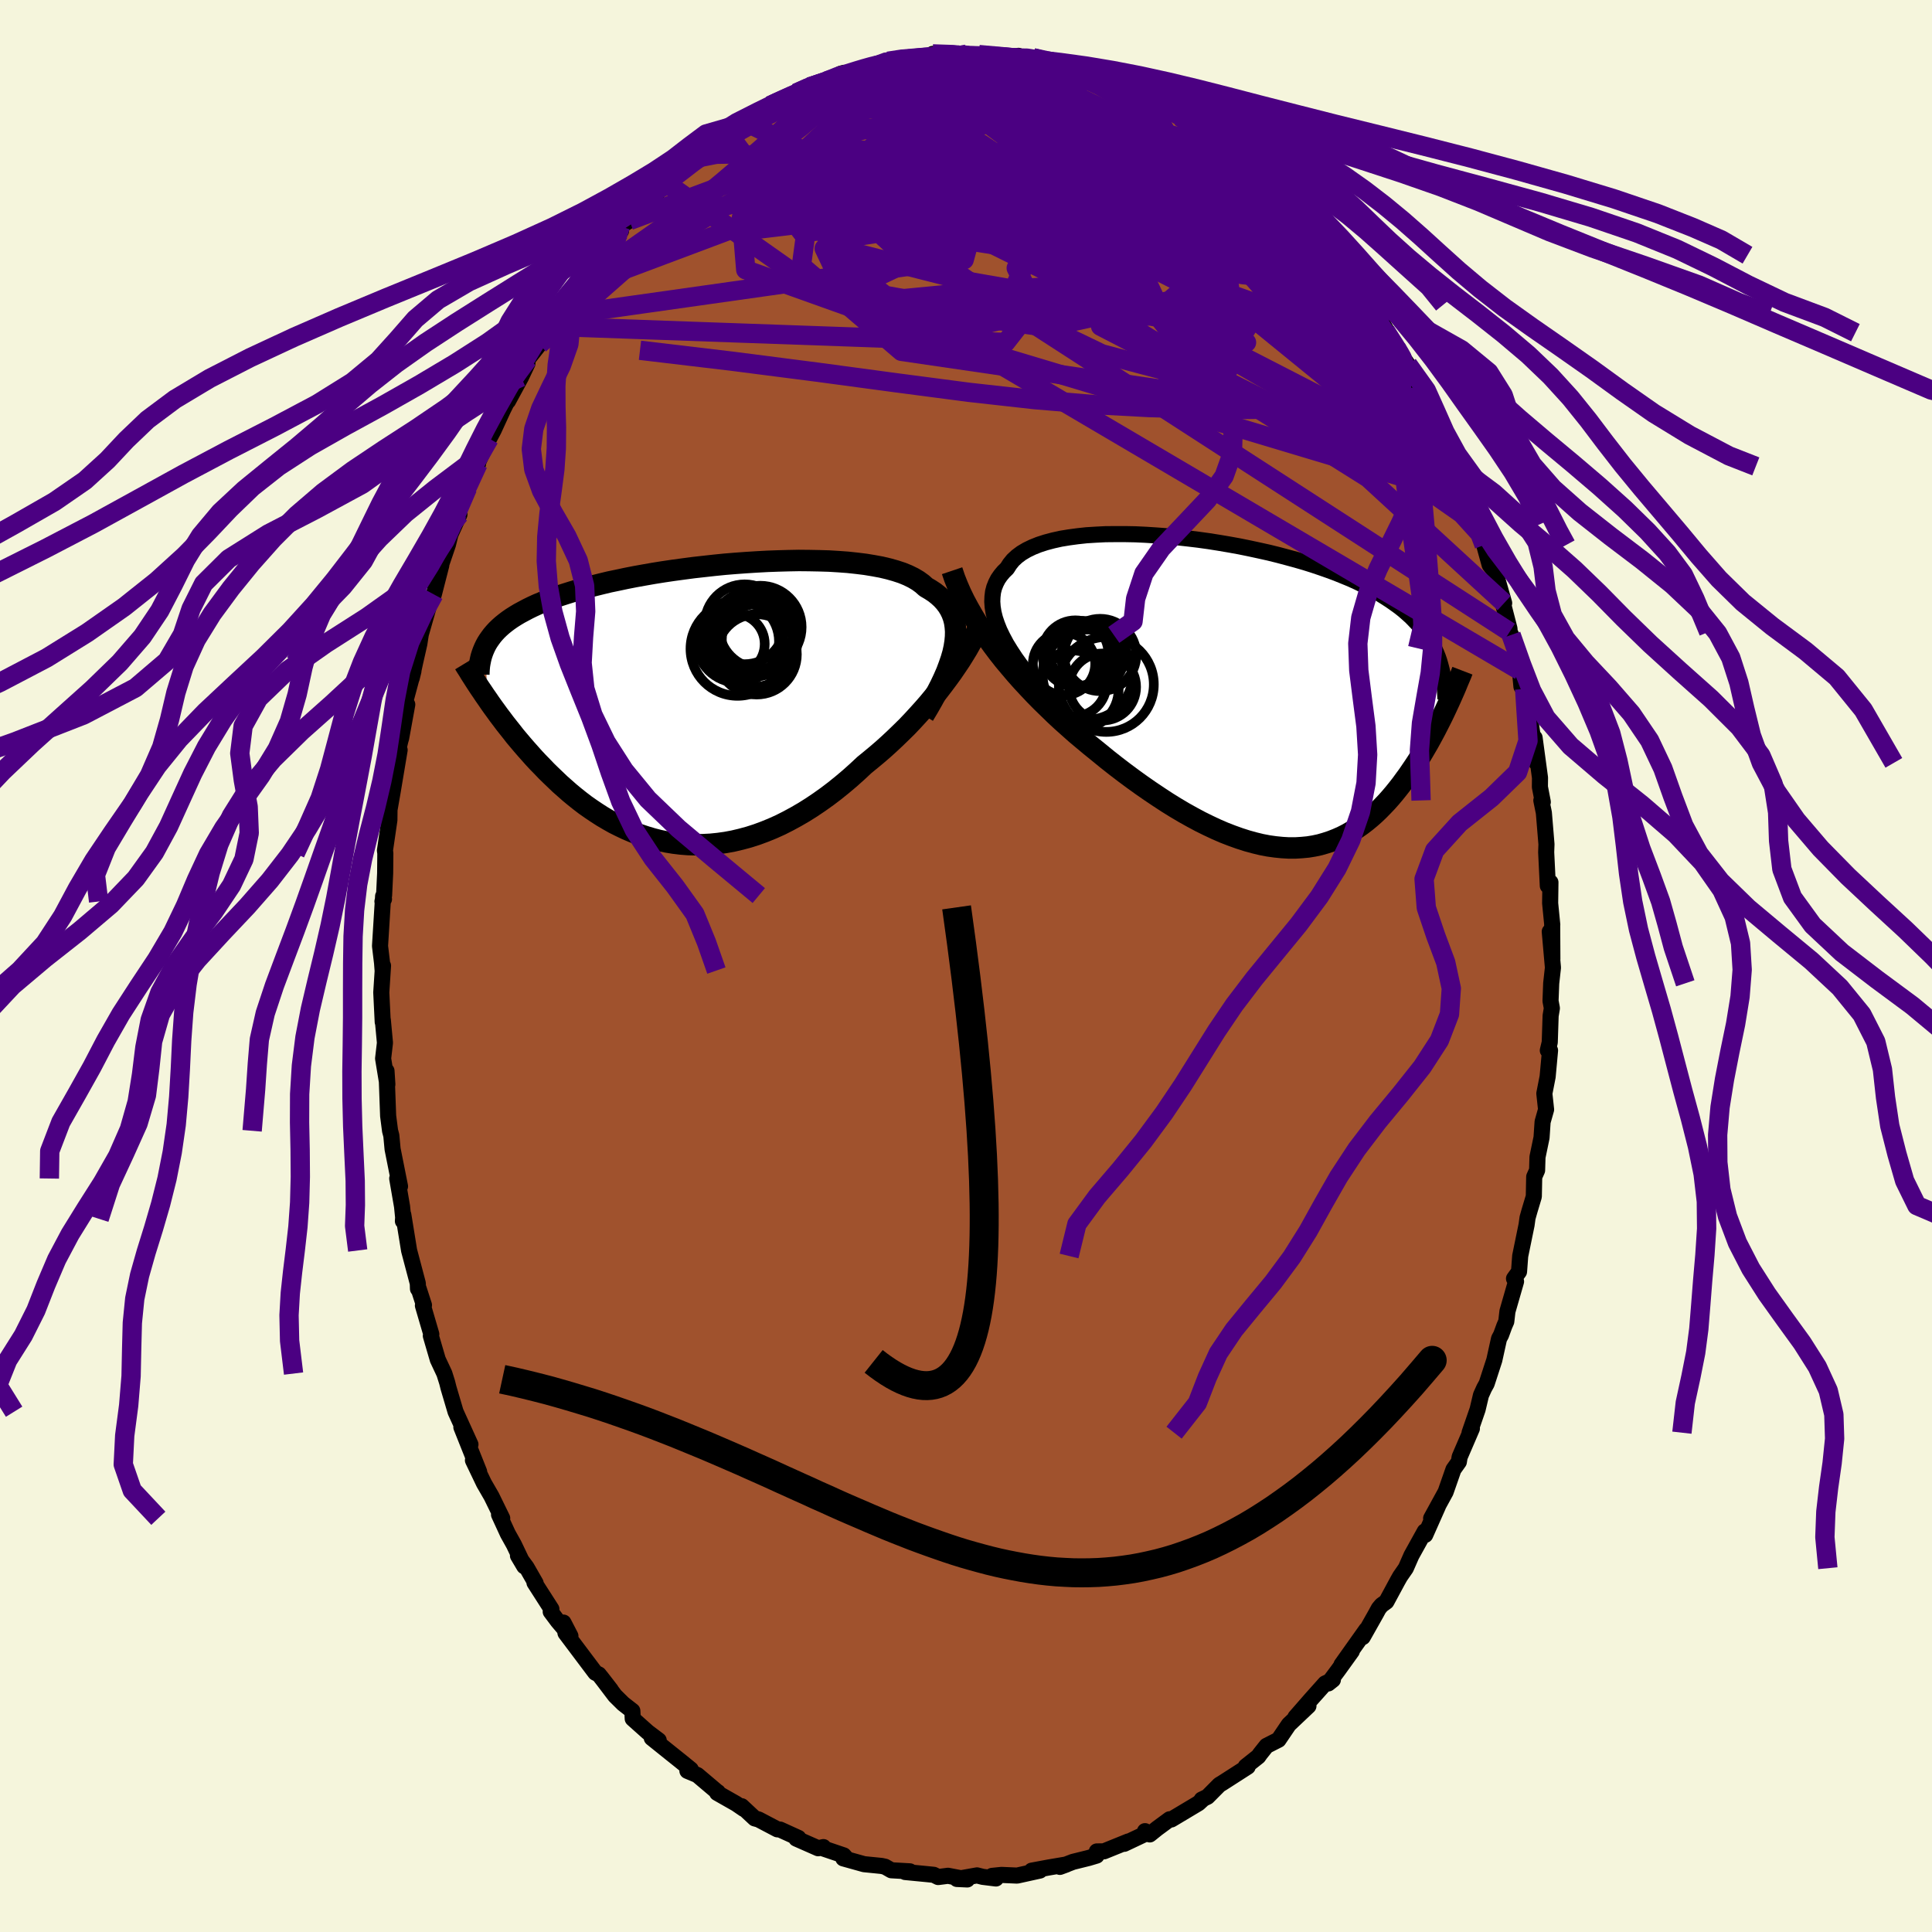 <svg viewBox="-100 -100 200 200" xmlns="http://www.w3.org/2000/svg" width="500" height="500" id="face-svg">
    <defs>
      <clipPath id="leftEyeClipPath">
        <polyline points="26.94,-5.9 27.03,-6.47 27.08,-7.01 27.09,-7.54 27.05,-8.04 26.98,-8.51 26.86,-8.97 26.7,-9.4 26.5,-9.81 26.26,-10.2 25.98,-10.57 25.66,-10.92 25.3,-11.25 24.91,-11.56 24.47,-11.85 24.01,-12.12 23.63,-12.46 23.19,-12.78 22.7,-13.07 22.15,-13.34 21.54,-13.59 20.87,-13.81 20.16,-14.01 19.4,-14.19 18.59,-14.34 17.74,-14.48 16.85,-14.59 15.92,-14.69 14.96,-14.76 13.97,-14.82 12.95,-14.85 11.92,-14.87 10.86,-14.88 9.78,-14.86 8.7,-14.83 7.6,-14.79 6.5,-14.73 5.39,-14.66 4.29,-14.58 3.19,-14.49 2.1,-14.38 1.02,-14.26 -0.05,-14.14 -1.11,-14 -2.14,-13.86 -3.16,-13.71 -4.16,-13.55 -5.13,-13.38 -6.08,-13.21 -7,-13.03 -7.89,-12.84 -8.76,-12.66 -9.59,-12.46 -10.39,-12.26 -11.17,-12.06 -11.91,-11.85 -12.62,-11.64 -13.29,-11.43 -13.94,-11.22 -14.56,-11 -15.14,-10.78 -15.7,-10.55 -16.23,-10.33 -16.73,-10.1 -17.2,-9.87 -17.65,-9.63 -18.08,-9.4 -18.48,-9.16 -18.86,-8.92 -19.22,-8.67 -19.55,-8.42 -19.86,-8.17 -20.14,-7.92 -20.41,-7.66 -20.65,-7.4 -20.88,-7.13 -21.08,-6.86 -21.27,-6.59 -21.44,-6.32 -21.59,-6.04 -21.39,-0.53 -21.11,-0.12 -20.82,0.29 -20.52,0.7 -20.21,1.13 -19.89,1.55 -19.56,1.99 -19.22,2.42 -18.87,2.86 -18.52,3.31 -18.15,3.75 -17.77,4.2 -17.38,4.65 -16.98,5.1 -16.58,5.55 -16.16,6 -15.72,6.45 -15.28,6.91 -14.82,7.36 -14.35,7.81 -13.87,8.27 -13.37,8.71 -12.86,9.16 -12.34,9.59 -11.8,10.02 -11.25,10.44 -10.68,10.84 -10.1,11.23 -9.51,11.61 -8.9,11.97 -8.28,12.32 -7.64,12.64 -6.99,12.95 -6.33,13.23 -5.66,13.49 -4.97,13.72 -4.27,13.93 -3.56,14.11 -2.83,14.26 -2.1,14.38 -1.36,14.47 -0.6,14.53 0.16,14.55 0.93,14.54 1.71,14.5 2.5,14.42 3.29,14.31 4.09,14.16 4.89,13.97 5.7,13.75 6.51,13.49 7.32,13.19 8.13,12.86 8.95,12.49 9.76,12.08 10.57,11.64 11.38,11.17 12.19,10.66 12.99,10.12 13.79,9.55 14.58,8.95 15.36,8.32 16.13,7.67 16.89,6.99 17.64,6.29 18.29,5.76 18.94,5.22 19.58,4.67 20.21,4.1 20.83,3.52 21.44,2.93 22.04,2.34 22.62,1.73 23.19,1.11 23.75,0.49 24.29,-0.13 24.81,-0.76 25.32,-1.39 25.81,-2.03 26.28,-2.66" />
      </clipPath>
      <clipPath id="rightEyeClipPath">
        <polyline points="-25.09,-5.24 -25.47,-5.95 -25.8,-6.63 -26.06,-7.28 -26.27,-7.9 -26.42,-8.5 -26.51,-9.07 -26.55,-9.62 -26.53,-10.13 -26.47,-10.63 -26.35,-11.09 -26.17,-11.54 -25.96,-11.95 -25.69,-12.34 -25.38,-12.71 -25.02,-13.06 -24.74,-13.5 -24.4,-13.92 -23.99,-14.3 -23.52,-14.65 -22.98,-14.97 -22.38,-15.26 -21.73,-15.52 -21.02,-15.75 -20.27,-15.95 -19.46,-16.13 -18.61,-16.27 -17.72,-16.39 -16.8,-16.49 -15.84,-16.55 -14.85,-16.6 -13.83,-16.61 -12.8,-16.61 -11.74,-16.59 -10.67,-16.54 -9.59,-16.47 -8.51,-16.39 -7.41,-16.28 -6.32,-16.16 -5.23,-16.03 -4.15,-15.88 -3.07,-15.71 -2.01,-15.53 -0.96,-15.34 0.07,-15.13 1.09,-14.91 2.08,-14.69 3.05,-14.45 3.99,-14.2 4.91,-13.95 5.81,-13.69 6.67,-13.42 7.5,-13.14 8.3,-12.86 9.08,-12.57 9.82,-12.27 10.53,-11.98 11.21,-11.67 11.85,-11.36 12.47,-11.05 13.06,-10.73 13.61,-10.41 14.14,-10.08 14.65,-9.75 15.12,-9.42 15.58,-9.09 16.01,-8.75 16.41,-8.4 16.8,-8.05 17.15,-7.69 17.49,-7.33 17.8,-6.97 18.1,-6.6 18.37,-6.22 18.62,-5.84 18.85,-5.46 19.06,-5.07 19.25,-4.67 19.43,-4.27 19.59,-3.87 20.28,1.76 20.06,2.22 19.83,2.68 19.59,3.15 19.35,3.62 19.1,4.09 18.84,4.57 18.58,5.04 18.3,5.52 18.02,6 17.73,6.48 17.43,6.95 17.12,7.42 16.8,7.89 16.48,8.36 16.14,8.82 15.8,9.29 15.44,9.75 15.07,10.21 14.69,10.66 14.3,11.1 13.89,11.53 13.47,11.96 13.04,12.37 12.6,12.76 12.14,13.14 11.67,13.5 11.18,13.84 10.68,14.16 10.16,14.46 9.63,14.73 9.08,14.97 8.52,15.19 7.94,15.38 7.35,15.55 6.74,15.68 6.12,15.78 5.48,15.84 4.82,15.88 4.15,15.88 3.46,15.84 2.76,15.77 2.04,15.67 1.31,15.53 0.57,15.35 -0.19,15.14 -0.97,14.89 -1.75,14.61 -2.55,14.3 -3.36,13.95 -4.19,13.56 -5.02,13.15 -5.86,12.7 -6.72,12.22 -7.58,11.71 -8.45,11.17 -9.32,10.6 -10.2,10.01 -11.08,9.4 -11.97,8.76 -12.86,8.1 -13.75,7.42 -14.64,6.72 -15.52,6 -16.41,5.28 -17.14,4.67 -17.88,4.05 -18.6,3.41 -19.33,2.76 -20.04,2.1 -20.74,1.42 -21.44,0.74 -22.13,0.04 -22.8,-0.67 -23.46,-1.38 -24.11,-2.11 -24.73,-2.84 -25.35,-3.58 -25.94,-4.33 -26.51,-5.09" />
      </clipPath>
      <filter id="fuzzy">
        <feTurbulence id="turbulence" baseFrequency="0.05" numOctaves="3" type="noise" result="noise" />
        <feDisplacementMap in="SourceGraphic" in2="noise" scale="2" />
      </filter>
      <linearGradient id="rainbowGradient" x1="0%" y1="0%" x2="100%" y2="0%">
        <stop offset="0%" style="stop-color: [object Object]; stop-opacity: 1" />
        <stop offset="50%" style="stop-color: [object Object]; stop-opacity: 1" />
        <stop offset="100%" style="stop-color: [object Object]; stop-opacity: 1" />
      </linearGradient>
    </defs>
    <rect x="-100" y="-100" width="100%" height="100%" fill="rgb(245, 245, 220)" />
    <polyline id="faceContour" points="60.76,0.17 60.58,1.79 60.51,3.62 60.65,4.37 60.52,5.15 60.43,7.9 60.23,8.74 60.46,8.74 60.21,11.46 59.87,13.2 60.05,14.86 59.69,16.13 59.58,17.76 59.16,19.78 59.12,21.15 58.82,21.82 58.78,23.86 58.33,25.36 58.13,26.07 58.03,26.8 57.37,30.02 57.25,31.64 56.73,32.36 56.94,32.66 56.05,35.75 55.93,36.8 55.73,37.26 55.39,38.19 55.18,38.58 54.69,40.8 53.9,43.23 53.64,43.7 53.31,44.43 52.96,45.91 52.13,48.31 52.37,47.88 51.1,50.83 51.02,51.33 50.46,52.12 49.65,54.44 48.15,57.18 48.86,55.92 47.54,58.89 47.49,58.53 46.11,61.02 45.53,62.34 44.94,63.19 44.68,63.65 43.52,65.8 43.01,66.17 42.73,66.51 42.43,67.06 41.07,69.47 41.44,68.71 38.87,72.33 39.94,70.93 38.53,72.89 37.5,74.27 37.98,73.89 37.18,74.27 35.75,75.87 34.1,77.76 35.45,76.6 33.42,78.52 32.35,80.1 31.11,80.73 30.45,81.56 30.26,81.83 28.96,82.86 29.16,82.89 26.53,84.58 26.23,84.76 25,86 24.4,86.29 24.46,86.31 24.07,86.67 21.26,88.35 21.08,88.33 19.79,89.28 19.02,89.9 18.53,89.56 18.79,89.73 16.38,90.87 16.8,90.63 14.28,91.65 13.54,91.66 13.52,92.09 12.72,92.33 11.07,92.74 9.72,93.26 10.4,93.01 8.57,93.32 6.8,93.65 7.65,93.64 5.29,94.16 3.67,94.09 2.7,94.19 3.1,94.46 1.73,94.29 1.14,94.14 -0.94,94.51 0.13,94.56 -1.86,94.18 -2.88,94.31 -3.34,94.08 -4.03,94.01 -6.3,93.79 -5.81,93.72 -7.73,93.61 -8.38,93.24 -8.75,93.16 -10.55,92.98 -12.7,92.38 -12.38,92.39 -12.66,92.07 -14.99,91.28 -14.76,91.21 -15.3,91.33 -17.57,90.33 -17.35,90.26 -19.24,89.4 -19.53,89.37 -21.47,88.35 -21.87,88.24 -23.22,86.98 -23,87.26 -23.79,86.72 -25.76,85.6 -25.69,85.52 -25.68,85.55 -27.81,83.75 -28.84,83.32 -28.49,83.17 -29.56,82.3 -30.5,81.55 -32.53,79.92 -31.81,80.16 -32.93,79.32 -34.5,77.92 -34.54,77.11 -35.49,76.37 -36.33,75.54 -37.8,73.6 -36.77,74.93 -38.01,73.34 -38.37,73.16 -41.46,69.05 -41.67,67.97 -40.95,69.36 -42.25,67.83 -42.99,66.84 -42.92,66.57 -44.67,63.84 -44.55,63.89 -45.49,62.25 -46.38,61.04 -45.73,62.14 -46.8,59.9 -47.43,58.77 -48.34,56.79 -48.01,57.17 -49.12,54.9 -49.9,53.55 -51.04,51.17 -50.4,52.35 -52.24,47.74 -51.3,49.53 -52.84,46.14 -53.57,43.67 -53.71,43.11 -54,42.19 -54.68,40.74 -55.4,38.28 -55.35,38.12 -56.22,35.15 -56.11,35.11 -56.67,33.38 -56.73,33.42 -56.75,32.85 -57.65,29.45 -57.81,28.46 -58.25,25.75 -58.29,26.41 -58.25,26.18 -58.38,24.89 -58.88,22 -58.59,22.81 -59.36,18.95 -59.49,17.55 -59.62,17.06 -59.82,15.52 -59.99,10.86 -59.9,12.26 -60.26,10.07 -60.34,9.58 -60.15,7.95 -60.37,5.59 -60.38,5.8 -60.53,2.74 -60.35,-0.03 -60.39,0.47 -60.45,-0.32 -60.66,-2.07 -60.34,-7.23 -60.25,-6.92 -60.41,-6.68 -60.24,-7.29 -60.13,-9.6 -60.11,-11.66 -60.15,-11.96 -59.69,-15.11 -59.68,-16.1 -59.69,-16.11 -59.35,-18.06 -58.63,-22.36 -58.97,-21.55 -58.56,-23.3 -58.47,-23.61 -57.84,-27.07 -58.17,-26.93 -57.2,-30.54 -57.38,-29.8 -57.01,-31.5 -56.59,-33.35 -56.44,-34.33 -55.65,-37.1 -55.51,-37.8 -55.09,-38.47 -54.32,-41.47 -55.02,-39.54 -53.63,-43.62 -53.37,-44.68 -52.44,-46.74 -52.66,-46.84 -52.43,-47.4 -51.6,-49.49 -50.51,-51.99 -50.91,-51.26 -50.3,-52.61 -49.36,-54.6 -48.89,-55.49 -47.63,-58.23 -48.45,-56.54 -46.75,-59.94 -47.41,-58.48 -46.06,-60.97 -45.4,-62.37 -45.37,-62.81 -44.15,-64.36 -42.76,-67.23 -43.28,-66.23 -41,-69.57 -41.47,-68.91 -39.56,-71.31 -40.52,-70.16 -39.95,-71.26 -39.29,-71.67 -37.91,-73.89 -37.01,-74.74 -35.71,-76.1 -35.78,-76.57 -34.84,-77.17 -33.66,-78.4 -33.29,-78.52 -33.01,-78.75 -31.69,-80.4 -31.22,-81.18 -30.59,-81.08 -30.33,-81.82 -28.39,-83.39 -28.18,-83.38 -26.08,-85.28 -26.28,-84.85 -24.64,-86.27 -24.58,-86.11 -22.89,-87.53 -22.76,-87.33 -20.48,-88.6 -20.68,-88.41 -20.29,-89.06 -19.41,-89.46 -17.58,-90.36 -16.22,-91.01 -14.99,-91.55 -14.83,-91.36 -14.51,-91.51 -12.64,-92.46 -12.99,-92.36 -11.08,-92.71 -11,-92.81 -9.24,-93.22 -8.21,-93.73 -8.06,-93.66 -6.79,-93.58 -6.68,-93.83 -5.35,-93.8 -3.24,-94.25 -3.45,-94.42 0.07,-94.39 -0.91,-94.3 0.09,-94.27 1.25,-94.36 1.33,-94.35 2.81,-94.07 4.8,-94 5.43,-94.22 4.92,-94.12 5.17,-93.83 6.93,-94.02 9.08,-93.46 10.23,-92.98 10.77,-92.71 11.97,-92.61 12.59,-92.29 12.49,-92.42 14.7,-91.79 15.74,-91.39 14.78,-91.63 16.27,-91.01 18.42,-90.16 18.38,-89.8 20.21,-88.88 20.94,-88.78 20.7,-88.57 22.12,-87.92 23.74,-86.99 24.24,-86.5 25.39,-85.64 25.99,-84.97 26.34,-84.95 27.23,-84.52 28.6,-83.36 28.83,-83.11 29.68,-82.3 30.66,-81.63 30.71,-81.01 32.6,-79.77 32.11,-80.01 34.43,-77.85 36.04,-75.62 36.21,-75.75 35.69,-76.43 35.89,-75.86 36.85,-74.93 37.89,-73.58 38.55,-72.74 41.21,-69.61 41.03,-69.92 41.54,-68.48 42.29,-67.68 42.19,-67.5 43.12,-66.51 43.67,-65.56 44.53,-64.03 45.74,-62.26 46.4,-60.66 47.54,-58.56 47.06,-58.99 47.67,-58.19 49.05,-55.48 49.06,-55.61 49.8,-54.15 50.88,-51.49 50.56,-51.98 50.78,-51.72 52.22,-48.51 52.38,-47.43 53.04,-45.73 53.57,-44.01 53.73,-44.15 53.64,-43.58 54.21,-41.52 54.81,-40.73 55.71,-37.57 55.21,-38.99 56.26,-34.92 56.28,-34.59 56.43,-34.27 56.94,-32.89 57.29,-30.65 57.34,-30.59 57.5,-28.92 57.83,-28.67 58.49,-24.98 59.06,-21.03 58.86,-23.63 59.42,-19.49 59.41,-18.53 59.71,-16.98 59.56,-17.14 59.82,-15.86 60.09,-12.6 60.06,-11.78 60.23,-8.3 60.5,-8.66 60.47,-6.5 60.69,-4.27 60.68,-4.28 60.7,-0.71 60.43,-3.56 60.76,0.17 60.58,1.79" fill="rgb(160, 82, 45)" stroke="black" stroke-width="1.667" stroke-linejoin="round" filter="url(#fuzzy)" />
    <g transform="translate(29.27 -28.1)">
      <polyline id="rightCountour" points="-25.09,-5.24 -25.47,-5.95 -25.8,-6.63 -26.06,-7.28 -26.27,-7.9 -26.42,-8.5 -26.51,-9.07 -26.55,-9.62 -26.53,-10.13 -26.47,-10.63 -26.35,-11.09 -26.17,-11.54 -25.96,-11.95 -25.69,-12.34 -25.38,-12.71 -25.02,-13.06 -24.74,-13.5 -24.4,-13.92 -23.99,-14.3 -23.52,-14.65 -22.98,-14.97 -22.38,-15.26 -21.73,-15.52 -21.02,-15.75 -20.27,-15.95 -19.46,-16.13 -18.61,-16.27 -17.72,-16.39 -16.8,-16.49 -15.84,-16.55 -14.85,-16.6 -13.83,-16.61 -12.8,-16.61 -11.74,-16.59 -10.67,-16.54 -9.59,-16.47 -8.51,-16.39 -7.41,-16.28 -6.32,-16.16 -5.23,-16.03 -4.15,-15.88 -3.07,-15.71 -2.01,-15.53 -0.96,-15.34 0.07,-15.13 1.09,-14.91 2.08,-14.69 3.05,-14.45 3.99,-14.2 4.91,-13.95 5.81,-13.69 6.67,-13.42 7.5,-13.14 8.3,-12.86 9.08,-12.57 9.82,-12.27 10.53,-11.98 11.21,-11.67 11.85,-11.36 12.47,-11.05 13.06,-10.73 13.61,-10.41 14.14,-10.08 14.65,-9.75 15.12,-9.42 15.58,-9.09 16.01,-8.75 16.41,-8.4 16.8,-8.05 17.15,-7.69 17.49,-7.33 17.8,-6.97 18.1,-6.6 18.37,-6.22 18.62,-5.84 18.85,-5.46 19.06,-5.07 19.25,-4.67 19.43,-4.27 19.59,-3.87 20.28,1.76 20.06,2.22 19.83,2.68 19.59,3.15 19.35,3.62 19.1,4.09 18.84,4.57 18.58,5.04 18.3,5.52 18.02,6 17.73,6.48 17.43,6.95 17.12,7.42 16.8,7.89 16.48,8.36 16.14,8.82 15.8,9.29 15.44,9.75 15.07,10.21 14.69,10.66 14.3,11.1 13.89,11.53 13.47,11.96 13.04,12.37 12.6,12.76 12.14,13.14 11.67,13.5 11.18,13.84 10.68,14.16 10.16,14.46 9.63,14.73 9.08,14.97 8.52,15.19 7.94,15.38 7.35,15.55 6.74,15.68 6.12,15.78 5.48,15.84 4.82,15.88 4.15,15.88 3.46,15.84 2.76,15.77 2.04,15.67 1.31,15.53 0.57,15.35 -0.19,15.14 -0.97,14.89 -1.75,14.61 -2.55,14.3 -3.36,13.95 -4.19,13.56 -5.02,13.15 -5.86,12.7 -6.72,12.22 -7.58,11.71 -8.45,11.17 -9.32,10.6 -10.2,10.01 -11.08,9.4 -11.97,8.76 -12.86,8.1 -13.75,7.42 -14.64,6.72 -15.52,6 -16.41,5.28 -17.14,4.67 -17.88,4.05 -18.6,3.41 -19.33,2.76 -20.04,2.1 -20.74,1.42 -21.44,0.74 -22.13,0.04 -22.8,-0.67 -23.46,-1.38 -24.11,-2.11 -24.73,-2.84 -25.35,-3.58 -25.94,-4.33 -26.51,-5.09" fill="white" stroke="white" stroke-width="0" stroke-linejoin="round" filter="url(#fuzzy)" />
    </g>
    <g transform="translate(-28.16 -27.1)">
      <polyline id="leftCountour" points="26.94,-5.9 27.03,-6.47 27.08,-7.01 27.09,-7.54 27.05,-8.04 26.98,-8.51 26.86,-8.97 26.7,-9.4 26.5,-9.81 26.26,-10.2 25.98,-10.57 25.66,-10.92 25.3,-11.25 24.91,-11.56 24.47,-11.85 24.01,-12.12 23.63,-12.46 23.19,-12.78 22.7,-13.07 22.15,-13.34 21.54,-13.59 20.87,-13.81 20.16,-14.01 19.4,-14.19 18.59,-14.34 17.74,-14.48 16.85,-14.59 15.92,-14.69 14.96,-14.76 13.97,-14.82 12.95,-14.85 11.92,-14.87 10.86,-14.88 9.78,-14.86 8.7,-14.83 7.6,-14.79 6.5,-14.73 5.39,-14.66 4.29,-14.58 3.19,-14.49 2.1,-14.38 1.02,-14.26 -0.05,-14.14 -1.11,-14 -2.14,-13.86 -3.16,-13.71 -4.16,-13.55 -5.13,-13.38 -6.08,-13.21 -7,-13.03 -7.89,-12.84 -8.76,-12.66 -9.59,-12.46 -10.39,-12.26 -11.17,-12.06 -11.91,-11.85 -12.62,-11.64 -13.29,-11.43 -13.94,-11.22 -14.56,-11 -15.14,-10.78 -15.7,-10.55 -16.23,-10.33 -16.73,-10.1 -17.2,-9.87 -17.65,-9.63 -18.08,-9.4 -18.48,-9.16 -18.86,-8.92 -19.22,-8.67 -19.55,-8.42 -19.86,-8.17 -20.14,-7.92 -20.41,-7.66 -20.65,-7.4 -20.88,-7.13 -21.08,-6.86 -21.27,-6.59 -21.44,-6.32 -21.59,-6.04 -21.39,-0.53 -21.11,-0.12 -20.82,0.29 -20.52,0.7 -20.21,1.13 -19.89,1.55 -19.56,1.99 -19.22,2.42 -18.87,2.86 -18.52,3.31 -18.15,3.75 -17.77,4.2 -17.38,4.65 -16.98,5.1 -16.58,5.55 -16.16,6 -15.72,6.45 -15.28,6.91 -14.82,7.36 -14.35,7.81 -13.87,8.27 -13.37,8.71 -12.86,9.16 -12.34,9.59 -11.8,10.02 -11.25,10.44 -10.68,10.84 -10.1,11.23 -9.51,11.61 -8.9,11.97 -8.28,12.32 -7.64,12.64 -6.99,12.95 -6.33,13.23 -5.66,13.49 -4.97,13.72 -4.27,13.93 -3.56,14.11 -2.83,14.26 -2.1,14.38 -1.36,14.47 -0.6,14.53 0.16,14.55 0.93,14.54 1.71,14.5 2.5,14.42 3.29,14.31 4.09,14.16 4.89,13.97 5.7,13.75 6.51,13.49 7.32,13.19 8.13,12.86 8.95,12.49 9.76,12.08 10.57,11.64 11.38,11.17 12.19,10.66 12.99,10.12 13.79,9.55 14.58,8.95 15.36,8.32 16.13,7.67 16.89,6.99 17.64,6.29 18.29,5.76 18.94,5.22 19.58,4.67 20.21,4.1 20.83,3.52 21.44,2.93 22.04,2.34 22.62,1.73 23.19,1.11 23.75,0.49 24.29,-0.13 24.81,-0.76 25.32,-1.39 25.81,-2.03 26.28,-2.66" fill="white" stroke="white" stroke-width="0" stroke-linejoin="round" filter="url(#fuzzy)" />
    </g>
    <g transform="translate(29.27 -28.1)">
      <polyline id="rightUpper" points="-17.82,3.36 -18.83,2.37 -19.78,1.41 -20.67,0.48 -21.49,-0.42 -22.24,-1.29 -22.94,-2.14 -23.57,-2.96 -24.14,-3.75 -24.64,-4.51 -25.09,-5.24 -25.47,-5.95 -25.8,-6.63 -26.06,-7.28 -26.27,-7.9 -26.42,-8.5 -26.51,-9.07 -26.55,-9.62 -26.53,-10.13 -26.47,-10.63 -26.35,-11.09 -26.17,-11.54 -25.96,-11.95 -25.69,-12.34 -25.38,-12.71 -25.02,-13.06 -24.74,-13.5 -24.4,-13.92 -23.99,-14.3 -23.52,-14.65 -22.98,-14.97 -22.38,-15.26 -21.73,-15.52 -21.02,-15.75 -20.27,-15.95 -19.46,-16.13 -18.61,-16.27 -17.72,-16.39 -16.8,-16.49 -15.84,-16.55 -14.85,-16.6 -13.83,-16.61 -12.8,-16.61 -11.74,-16.59 -10.67,-16.54 -9.59,-16.47 -8.51,-16.39 -7.41,-16.28 -6.32,-16.16 -5.23,-16.03 -4.15,-15.88 -3.07,-15.71 -2.01,-15.53 -0.96,-15.34 0.07,-15.13 1.09,-14.91 2.08,-14.69 3.05,-14.45 3.99,-14.2 4.91,-13.95 5.81,-13.69 6.67,-13.42 7.5,-13.14 8.3,-12.86 9.08,-12.57 9.82,-12.27 10.53,-11.98 11.21,-11.67 11.85,-11.36 12.47,-11.05 13.06,-10.73 13.61,-10.41 14.14,-10.08 14.65,-9.75 15.12,-9.42 15.58,-9.09 16.01,-8.75 16.41,-8.4 16.8,-8.05 17.15,-7.69 17.49,-7.33 17.8,-6.97 18.1,-6.6 18.37,-6.22 18.62,-5.84 18.85,-5.46 19.06,-5.07 19.25,-4.67 19.43,-4.27 19.59,-3.87 19.73,-3.46 19.85,-3.04 19.96,-2.62 20.06,-2.19 20.14,-1.76 20.21,-1.32 20.27,-0.88 20.31,-0.44 20.34,0.01 20.36,0.47" fill="none" stroke="black" stroke-width="1.667" stroke-linejoin="round" filter="url(#fuzzy)" />
      <polyline id="rightLower" points="-30.71,-12.82 -30.45,-12.05 -30.14,-11.27 -29.8,-10.49 -29.42,-9.71 -29,-8.93 -28.56,-8.16 -28.09,-7.38 -27.59,-6.61 -27.06,-5.85 -26.51,-5.09 -25.94,-4.33 -25.35,-3.58 -24.73,-2.84 -24.11,-2.11 -23.46,-1.38 -22.8,-0.67 -22.13,0.04 -21.44,0.74 -20.74,1.42 -20.04,2.1 -19.33,2.76 -18.6,3.41 -17.88,4.05 -17.14,4.67 -16.41,5.28 -15.52,6 -14.64,6.72 -13.75,7.42 -12.86,8.1 -11.97,8.76 -11.08,9.4 -10.2,10.01 -9.32,10.6 -8.45,11.17 -7.58,11.71 -6.72,12.22 -5.86,12.7 -5.02,13.15 -4.19,13.56 -3.36,13.95 -2.55,14.3 -1.75,14.61 -0.97,14.89 -0.19,15.14 0.57,15.35 1.31,15.53 2.04,15.67 2.76,15.77 3.46,15.84 4.15,15.88 4.82,15.88 5.48,15.84 6.12,15.78 6.74,15.68 7.35,15.55 7.94,15.38 8.52,15.19 9.08,14.97 9.63,14.73 10.16,14.46 10.68,14.16 11.18,13.84 11.67,13.5 12.14,13.14 12.6,12.76 13.04,12.37 13.47,11.96 13.89,11.53 14.3,11.1 14.69,10.66 15.07,10.21 15.44,9.75 15.8,9.29 16.14,8.82 16.48,8.36 16.8,7.89 17.12,7.42 17.43,6.95 17.73,6.48 18.02,6 18.3,5.52 18.58,5.04 18.84,4.57 19.1,4.09 19.35,3.62 19.59,3.15 19.83,2.68 20.06,2.22 20.28,1.76 20.49,1.31 20.7,0.86 20.9,0.42 21.09,-0.01 21.28,-0.44 21.46,-0.86 21.63,-1.28 21.8,-1.68 21.97,-2.08 22.12,-2.47" fill="none" stroke="black" stroke-width="2.222" stroke-linejoin="round" filter="url(#fuzzy)" />
      <circle r="3.402" cx="-17.139" cy="-4.224" stroke="black" fill="none" stroke-width="1.0" filter="url(#fuzzy)" clip-path="url(#rightEyeClipPath)" /><circle r="4.084" cx="-17.554" cy="-0.524" stroke="black" fill="none" stroke-width="1.0" filter="url(#fuzzy)" clip-path="url(#rightEyeClipPath)" /><circle r="3.27" cx="-16.144" cy="-3.944" stroke="black" fill="none" stroke-width="1.0" filter="url(#fuzzy)" clip-path="url(#rightEyeClipPath)" /><circle r="3.228" cx="-19.119" cy="-3.174" stroke="black" fill="none" stroke-width="1.0" filter="url(#fuzzy)" clip-path="url(#rightEyeClipPath)" /><circle r="3.412" cx="-18.129" cy="-1.149" stroke="black" fill="none" stroke-width="1.0" filter="url(#fuzzy)" clip-path="url(#rightEyeClipPath)" /><circle r="3.466" cx="-15.129" cy="-0.784" stroke="black" fill="none" stroke-width="1.0" filter="url(#fuzzy)" clip-path="url(#rightEyeClipPath)" /><circle r="4.916" cx="-14.744" cy="-1.049" stroke="black" fill="none" stroke-width="1.0" filter="url(#fuzzy)" clip-path="url(#rightEyeClipPath)" /><circle r="3.742" cx="-15.384" cy="-4.099" stroke="black" fill="none" stroke-width="1.0" filter="url(#fuzzy)" clip-path="url(#rightEyeClipPath)" /><circle r="4.668" cx="-16.674" cy="-2.064" stroke="black" fill="none" stroke-width="1.0" filter="url(#fuzzy)" clip-path="url(#rightEyeClipPath)" /><circle r="3.422" cx="-17.949" cy="-4.259" stroke="black" fill="none" stroke-width="1.0" filter="url(#fuzzy)" clip-path="url(#rightEyeClipPath)" />
      </g>
    <g transform="translate(-28.16 -27.1)">
      <polyline id="leftUpper" points="23.78,1.15 24.27,0.33 24.72,-0.46 25.14,-1.23 25.52,-1.97 25.86,-2.69 26.16,-3.38 26.41,-4.05 26.63,-4.69 26.81,-5.31 26.94,-5.9 27.03,-6.47 27.08,-7.01 27.09,-7.54 27.05,-8.04 26.98,-8.51 26.86,-8.97 26.7,-9.4 26.5,-9.81 26.26,-10.2 25.98,-10.57 25.66,-10.92 25.3,-11.25 24.91,-11.56 24.47,-11.85 24.01,-12.12 23.63,-12.46 23.19,-12.78 22.7,-13.07 22.15,-13.34 21.54,-13.59 20.87,-13.81 20.16,-14.01 19.4,-14.19 18.59,-14.34 17.74,-14.48 16.85,-14.59 15.92,-14.69 14.96,-14.76 13.97,-14.82 12.95,-14.85 11.92,-14.87 10.86,-14.88 9.78,-14.86 8.7,-14.83 7.6,-14.79 6.5,-14.73 5.39,-14.66 4.29,-14.58 3.19,-14.49 2.1,-14.38 1.02,-14.26 -0.05,-14.14 -1.11,-14 -2.14,-13.86 -3.16,-13.71 -4.16,-13.55 -5.13,-13.38 -6.08,-13.21 -7,-13.03 -7.89,-12.84 -8.76,-12.66 -9.59,-12.46 -10.39,-12.26 -11.17,-12.06 -11.91,-11.85 -12.62,-11.64 -13.29,-11.43 -13.94,-11.22 -14.56,-11 -15.14,-10.78 -15.7,-10.55 -16.23,-10.33 -16.73,-10.1 -17.2,-9.87 -17.65,-9.63 -18.08,-9.4 -18.48,-9.16 -18.86,-8.92 -19.22,-8.67 -19.55,-8.42 -19.86,-8.17 -20.14,-7.92 -20.41,-7.66 -20.65,-7.4 -20.88,-7.13 -21.08,-6.86 -21.27,-6.59 -21.44,-6.32 -21.59,-6.04 -21.72,-5.76 -21.84,-5.47 -21.94,-5.19 -22.03,-4.9 -22.1,-4.6 -22.16,-4.3 -22.21,-4 -22.24,-3.7 -22.26,-3.39 -22.27,-3.08" fill="none" stroke="black" stroke-width="2.222" stroke-linejoin="round" filter="url(#fuzzy)" />
      <polyline id="leftLower" points="29.69,-8.47 29.47,-7.96 29.23,-7.43 28.95,-6.88 28.64,-6.31 28.31,-5.72 27.95,-5.13 27.57,-4.52 27.16,-3.91 26.73,-3.28 26.28,-2.66 25.81,-2.03 25.32,-1.39 24.81,-0.76 24.29,-0.13 23.75,0.49 23.19,1.11 22.62,1.73 22.04,2.34 21.44,2.93 20.83,3.52 20.21,4.1 19.58,4.67 18.94,5.22 18.29,5.76 17.64,6.29 16.89,6.99 16.13,7.67 15.36,8.32 14.58,8.95 13.79,9.55 12.99,10.12 12.19,10.66 11.38,11.17 10.57,11.64 9.76,12.08 8.95,12.49 8.13,12.86 7.32,13.19 6.51,13.49 5.7,13.75 4.89,13.97 4.09,14.16 3.29,14.31 2.5,14.42 1.71,14.5 0.93,14.54 0.16,14.55 -0.6,14.53 -1.36,14.47 -2.1,14.38 -2.83,14.26 -3.56,14.11 -4.27,13.93 -4.97,13.72 -5.66,13.49 -6.33,13.23 -6.99,12.95 -7.64,12.64 -8.28,12.32 -8.9,11.97 -9.51,11.61 -10.1,11.23 -10.68,10.84 -11.25,10.44 -11.8,10.02 -12.34,9.59 -12.86,9.16 -13.37,8.71 -13.87,8.27 -14.35,7.81 -14.82,7.36 -15.28,6.91 -15.72,6.45 -16.16,6 -16.58,5.55 -16.98,5.1 -17.38,4.65 -17.77,4.2 -18.15,3.75 -18.52,3.31 -18.87,2.86 -19.22,2.42 -19.56,1.99 -19.89,1.55 -20.21,1.13 -20.52,0.7 -20.82,0.29 -21.11,-0.12 -21.39,-0.53 -21.67,-0.93 -21.93,-1.32 -22.19,-1.7 -22.44,-2.08 -22.68,-2.45 -22.91,-2.81 -23.14,-3.17 -23.35,-3.52 -23.57,-3.86 -23.77,-4.19" fill="none" stroke="black" stroke-width="2.222" stroke-linejoin="round" filter="url(#fuzzy)" />
      <circle r="4.268" cx="4.535" cy="-6.507" stroke="black" fill="none" stroke-width="1.0" filter="url(#fuzzy)" clip-path="url(#leftEyeClipPath)" /><circle r="4.158" cx="6.49" cy="-5.162" stroke="black" fill="none" stroke-width="1.0" filter="url(#fuzzy)" clip-path="url(#leftEyeClipPath)" /><circle r="3.682" cx="6.565" cy="-6.692" stroke="black" fill="none" stroke-width="1.0" filter="url(#fuzzy)" clip-path="url(#leftEyeClipPath)" /><circle r="4.042" cx="6.68" cy="-7.117" stroke="black" fill="none" stroke-width="1.0" filter="url(#fuzzy)" clip-path="url(#leftEyeClipPath)" /><circle r="4.132" cx="5.25" cy="-8.272" stroke="black" fill="none" stroke-width="1.0" filter="url(#fuzzy)" clip-path="url(#leftEyeClipPath)" /><circle r="3.138" cx="4.185" cy="-6.237" stroke="black" fill="none" stroke-width="1.0" filter="url(#fuzzy)" clip-path="url(#leftEyeClipPath)" /><circle r="4.584" cx="6.09" cy="-6.352" stroke="black" fill="none" stroke-width="1.0" filter="url(#fuzzy)" clip-path="url(#leftEyeClipPath)" /><circle r="4.868" cx="4.51" cy="-5.737" stroke="black" fill="none" stroke-width="1.0" filter="url(#fuzzy)" clip-path="url(#leftEyeClipPath)" /><circle r="4.282" cx="6.86" cy="-7.982" stroke="black" fill="none" stroke-width="1.0" filter="url(#fuzzy)" clip-path="url(#leftEyeClipPath)" /><circle r="4.45" cx="6.17" cy="-7.302" stroke="black" fill="none" stroke-width="1.0" filter="url(#fuzzy)" clip-path="url(#leftEyeClipPath)" />
    </g>
    <g id="hairs">
      <polyline points="-20.29,-89.06 -19.2,-89.57 -18.01,-90.11 -17.02,-90.52 -16.32,-90.75 -15.88,-90.83 -15.63,-90.78 -15.53,-90.62 -15.6,-90.34 -15.82,-89.92 -16.26,-89.35 -16.93,-88.6 -17.9,-87.64 -19.18,-86.44 -20.81,-84.98 -22.76,-83.27 -25.03,-81.33 -27.57,-79.22 -30.4,-76.98 -33.56,-74.58 -37.19,-71.98" fill="none" stroke="rgb(75, 0, 130)" stroke-width="2" stroke-linejoin="round" filter="url(#fuzzy)" /><polyline points="10.77,-92.71 11.61,-92.57 12.06,-92.41 12.33,-92.22 12.38,-91.99 12.12,-91.74 11.53,-91.46 10.61,-91.14 9.34,-90.8 7.63,-90.45 5.38,-90.11 2.5,-89.79 -1.06,-89.46 -5.26,-89.09 -9.99,-88.72 -15.12,-88.48" fill="none" stroke="rgb(75, 0, 130)" stroke-width="2" stroke-linejoin="round" filter="url(#fuzzy)" /><polyline points="-17.58,-90.36 -16.41,-90.88 -15.58,-91.2 -14.94,-91.42 -14.39,-91.6 -13.87,-91.75 -13.41,-91.84 -13.03,-91.85 -12.76,-91.77 -12.65,-91.59 -12.71,-91.29 -12.95,-90.87 -13.39,-90.32 -14.01,-89.64 -14.81,-88.85 -15.84,-87.91 -17.12,-86.83 -18.72,-85.58 -20.67,-84.13 -23.02,-82.44 -25.78,-80.48 -28.95,-78.22 -32.51,-75.7 -36.38,-72.99" fill="none" stroke="rgb(75, 0, 130)" stroke-width="2" stroke-linejoin="round" filter="url(#fuzzy)" /><polyline points="-20.29,-89.06 -19.13,-89.59 -17.75,-90.21 -16.45,-90.75 -15.3,-91.19 -14.28,-91.56 -13.31,-91.89 -12.36,-92.21 -11.44,-92.5 -10.56,-92.78 -9.76,-93.02 -9.04,-93.23 -8.45,-93.39 -7.99,-93.5 -7.67,-93.56 -7.5,-93.57 -7.5,-93.53 -7.68,-93.43 -8.08,-93.27 -8.73,-93.04 -9.67,-92.74 -10.88,-92.37 -12.34,-91.97 -14.03,-91.57" fill="none" stroke="rgb(75, 0, 130)" stroke-width="2" stroke-linejoin="round" filter="url(#fuzzy)" /><polyline points="-16.22,-91.01 -15.27,-91.3 -14.39,-91.44 -13.31,-91.59 -12.02,-91.75 -10.55,-91.88 -8.94,-91.97 -7.23,-92.03 -5.45,-92.05 -3.65,-92.03 -1.83,-91.99 -0.02,-91.92 1.79,-91.86 3.59,-91.8 5.36,-91.74 7.05,-91.69 8.62,-91.64 10,-91.6 11.15,-91.59 12.07,-91.62 12.8,-91.7 13.47,-91.76 14.22,-91.76" fill="none" stroke="rgb(75, 0, 130)" stroke-width="2" stroke-linejoin="round" filter="url(#fuzzy)" /><polyline points="-0.91,-94.3 0.13,-94.23 1.29,-94 2.64,-93.62 4.18,-93.13 5.79,-92.55 7.43,-91.88 9.14,-91.13 10.96,-90.28 12.93,-89.33 14.99,-88.32 17.08,-87.29 19.1,-86.27 21,-85.32 22.77,-84.43 24.42,-83.61 26.01,-82.79 27.57,-81.93 29.13,-81.01 30.63,-80.07 31.89,-79.33 32.52,-79.2" fill="none" stroke="rgb(75, 0, 130)" stroke-width="2" stroke-linejoin="round" filter="url(#fuzzy)" /><polyline points="-3.45,-94.42 -1.33,-94.35 -0.18,-94.22 0.91,-94.06 2.15,-93.88 3.54,-93.66 5,-93.43 6.45,-93.2 7.8,-92.97 9.03,-92.75 10.14,-92.56 11.17,-92.39 12.09,-92.25 12.83,-92.14 13.3,-92.08 13.37,-92.11 12.98,-92.24" fill="none" stroke="rgb(75, 0, 130)" stroke-width="2" stroke-linejoin="round" filter="url(#fuzzy)" /><polyline points="50.56,-51.98 50.99,-51.06 51.4,-49.82 51.53,-48.92 51.34,-48.54 50.84,-48.7 50.02,-49.37 48.89,-50.47 47.46,-51.98 45.69,-53.92 43.56,-56.34 41.03,-59.31 38.08,-62.88 34.67,-67.13 30.73,-72.1 26.18,-77.82 20.89,-84.31" fill="none" stroke="rgb(75, 0, 130)" stroke-width="2" stroke-linejoin="round" filter="url(#fuzzy)" /><polyline points="-30.33,-81.82 -28.86,-82.95 -27.62,-83.83 -26.4,-84.65 -25.17,-85.42 -23.91,-86.18 -22.63,-86.91 -21.34,-87.62 -20.09,-88.29 -18.89,-88.94 -17.76,-89.54 -16.69,-90.12 -15.68,-90.66 -14.75,-91.15 -13.95,-91.56 -13.34,-91.88 -12.97,-92.09 -12.85,-92.18 -12.95,-92.18 -13.26,-92.08 -13.77,-91.87 -14.4,-91.63" fill="none" stroke="rgb(75, 0, 130)" stroke-width="2" stroke-linejoin="round" filter="url(#fuzzy)" /><polyline points="-28.39,-83.39 -27.49,-83.71 -25.86,-84.03 -23.81,-84.06 -21.34,-83.84 -18.46,-83.4 -15.17,-82.76 -11.51,-81.91 -7.53,-80.85 -3.25,-79.62 1.32,-78.24 6.18,-76.73 11.31,-75.11 16.67,-73.34 22.2,-71.42 27.82,-69.38 33.48,-67.37 39.1,-65.58" fill="none" stroke="rgb(75, 0, 130)" stroke-width="2" stroke-linejoin="round" filter="url(#fuzzy)" /><polyline points="26.34,-84.95 27.33,-84.27 28.38,-83.32 29.45,-82.23 30.56,-81.01 31.75,-79.67 33.01,-78.24 34.32,-76.72 35.67,-75.16 36.98,-73.64 38.17,-72.25 39.16,-71.12 39.92,-70.27 40.48,-69.66 40.92,-69.21 41.29,-68.83 41.58,-68.5 41.76,-68.29" fill="none" stroke="rgb(75, 0, 130)" stroke-width="2" stroke-linejoin="round" filter="url(#fuzzy)" /><polyline points="34.43,-77.85 35.34,-76.6 35.41,-76.38 35.09,-76.5 34.6,-76.64 33.97,-76.76 33.12,-76.92 31.92,-77.24 30.23,-77.87 27.98,-78.89 25.15,-80.36 21.71,-82.29 17.58,-84.66 12.7,-87.45 7.11,-90.69" fill="none" stroke="rgb(75, 0, 130)" stroke-width="2" stroke-linejoin="round" filter="url(#fuzzy)" /><polyline points="-17.58,-90.36 -16.37,-90.9 -15.42,-91.25 -14.6,-91.54 -13.79,-91.83 -12.96,-92.13 -12.11,-92.42 -11.28,-92.68 -10.51,-92.91 -9.83,-93.1 -9.3,-93.23 -8.92,-93.29 -8.7,-93.3 -8.65,-93.24 -8.75,-93.12 -9.04,-92.94 -9.57,-92.69 -10.43,-92.34 -11.72,-91.85 -13.5,-91.2 -15.72,-90.39 -18.21,-89.46" fill="none" stroke="rgb(75, 0, 130)" stroke-width="2" stroke-linejoin="round" filter="url(#fuzzy)" /><polyline points="49.05,-55.48 49.24,-55.12 49.51,-54.35 49.6,-53.73 49.47,-53.37 49.14,-53.23 48.6,-53.29 47.81,-53.63 46.7,-54.35 45.24,-55.54 43.42,-57.2 41.25,-59.31 38.75,-61.83 35.89,-64.76 32.67,-68.12 29.03,-71.96 24.98,-76.34 20.49,-81.28 15.55,-86.83" fill="none" stroke="rgb(75, 0, 130)" stroke-width="2" stroke-linejoin="round" filter="url(#fuzzy)" /><polyline points="35.69,-76.43 36.18,-75.65 37.07,-74.48 38.2,-73 39.43,-71.37 40.61,-69.75 41.65,-68.25 42.52,-66.94 43.24,-65.81 43.85,-64.85 44.38,-64.04 44.81,-63.39 45.09,-63.01 45.14,-62.97 44.9,-63.4 44.33,-64.32 43.44,-65.71" fill="none" stroke="rgb(75, 0, 130)" stroke-width="2" stroke-linejoin="round" filter="url(#fuzzy)" /><polyline points="23.74,-86.99 24.38,-86.43 25.06,-85.86 25.67,-85.39 26.23,-84.98 26.72,-84.59 27.13,-84.22 27.44,-83.87 27.61,-83.56 27.65,-83.29 27.53,-83.08 27.25,-82.93 26.77,-82.86 26.04,-82.92 25.03,-83.14 23.73,-83.55 22.14,-84.14 20.27,-84.88 18.12,-85.74 15.69,-86.7 12.97,-87.78 9.94,-89.04 6.63,-90.53 3.16,-92.31" fill="none" stroke="rgb(75, 0, 130)" stroke-width="2" stroke-linejoin="round" filter="url(#fuzzy)" /><polyline points="30.66,-81.63 31.04,-80.95 31.5,-80.23 31.78,-79.44 31.77,-78.67 31.31,-78.06 30.35,-77.69 28.91,-77.49 27.08,-77.36 24.91,-77.21 22.39,-77.01 19.49,-76.81 16.11,-76.66 12.17,-76.63 7.62,-76.76 2.44,-77.03 -3.36,-77.41 -9.72,-77.91 -16.58,-78.55 -23.88,-79.41" fill="none" stroke="rgb(75, 0, 130)" stroke-width="2" stroke-linejoin="round" filter="url(#fuzzy)" /><polyline points="50.88,-51.49 50.8,-51.55 51.06,-50.83 51.37,-49.8 51.58,-48.87 51.6,-48.22 51.43,-47.91 51.06,-47.91 50.53,-48.16 49.82,-48.63 48.94,-49.33 47.84,-50.3 46.52,-51.58 44.94,-53.22 43.11,-55.24 41,-57.66 38.61,-60.49 35.9,-63.74 32.88,-67.42 29.55,-71.51 25.97,-75.99 22.15,-80.84 17.87,-86.19" fill="none" stroke="rgb(75, 0, 130)" stroke-width="2" stroke-linejoin="round" filter="url(#fuzzy)" /><polyline points="6.93,-94.02 8.54,-93.52 9.5,-93.11 10.05,-92.76 10.28,-92.43 10.27,-92.08 10.01,-91.68 9.5,-91.21 8.71,-90.64 7.63,-89.98 6.24,-89.21 4.52,-88.34 2.45,-87.38 -0.01,-86.36 -2.89,-85.28 -6.2,-84.14 -9.95,-82.93 -14.15,-81.65 -18.84,-80.3 -24.07,-78.9 -29.79,-77.46" fill="none" stroke="rgb(75, 0, 130)" stroke-width="2" stroke-linejoin="round" filter="url(#fuzzy)" /><polyline points="0.07,-94.39 -0.27,-94.33 -0.03,-94.28 0.33,-94.2 0.62,-94.08 0.73,-93.91 0.52,-93.69 -0.13,-93.41 -1.26,-93.03 -2.84,-92.53 -4.82,-91.89 -7.19,-91.13 -10.06,-90.28 -13.61,-89.35 -17.98,-88.36" fill="none" stroke="rgb(75, 0, 130)" stroke-width="2" stroke-linejoin="round" filter="url(#fuzzy)" /><polyline points="32.6,-79.77 32.94,-79.27 33.85,-78.22 34.52,-77.41 34.79,-77.01 34.74,-76.88 34.52,-76.86 34.21,-76.85 33.8,-76.85 33.22,-76.94 32.36,-77.21 31.15,-77.76 29.53,-78.63 27.47,-79.86 24.97,-81.42 21.99,-83.31 18.46,-85.52 14.32,-88.03 9.67,-90.86" fill="none" stroke="rgb(75, 0, 130)" stroke-width="2" stroke-linejoin="round" filter="url(#fuzzy)" /><polyline points="44.53,-64.03 45.33,-62.44 45.49,-61.14 45.08,-60.2 44.16,-59.51 42.8,-58.95 40.98,-58.48 38.69,-58.1 35.86,-57.82 32.48,-57.66 28.54,-57.61 24.02,-57.65 18.94,-57.81 13.31,-58.11 7.1,-58.63 0.29,-59.39 -7.19,-60.37 -15.37,-61.47 -24.23,-62.61 -33.75,-63.74" fill="none" stroke="rgb(75, 0, 130)" stroke-width="2" stroke-linejoin="round" filter="url(#fuzzy)" /><polyline points="-31.22,-81.18 -30.55,-81.44 -29.56,-82.19 -28.33,-83.14 -26.98,-84.12 -25.63,-85.06 -24.33,-85.95 -23.09,-86.78 -21.92,-87.53 -20.83,-88.22 -19.87,-88.81 -19.09,-89.3 -18.57,-89.65 -18.36,-89.84 -18.53,-89.83 -19.04,-89.59 -19.8,-89.13" fill="none" stroke="rgb(75, 0, 130)" stroke-width="2" stroke-linejoin="round" filter="url(#fuzzy)" /><polyline points="32.6,-79.77 33.04,-79.11 34.31,-77.55 35.59,-75.92 36.69,-74.45 37.68,-73.05 38.71,-71.55 39.88,-69.86 41.16,-68.04 42.48,-66.2 43.69,-64.49 44.69,-63.04 45.44,-61.91 45.99,-61.06 46.4,-60.48" fill="none" stroke="rgb(75, 0, 130)" stroke-width="2" stroke-linejoin="round" filter="url(#fuzzy)" /><polyline points="47.67,-58.19 48.58,-56.42 49.14,-55.3 49.57,-54.35 49.88,-53.54 50.07,-52.89 50.17,-52.36 50.18,-51.94 50.06,-51.69 49.8,-51.7 49.35,-52.04 48.68,-52.73 47.79,-53.77 46.69,-55.16 45.37,-56.87 43.83,-58.92 42.08,-61.35 40.08,-64.19 37.81,-67.49 35.25,-71.27 32.37,-75.51 29.23,-80.12" fill="none" stroke="rgb(75, 0, 130)" stroke-width="2" stroke-linejoin="round" filter="url(#fuzzy)" /><polyline points="-42.76,-67.23 -6.12,-72.41 -0.83,-75.61 0.39,-75.23 -0.19,-73.11 -2.76,-72.1 -6.16,-73.27 -8.93,-75.83 -10.32,-78.48 -10.2,-80.34 -8.63,-81.16 -5.95,-80.98 -3.08,-80 -1.52,-78.59 -2.62,-77.23 -6.51,-76.26 -11.51,-75.5 -14.68,-74.28 -13.56,-71.92 -8.02,-68.49 -0.75,-65.78 5.8,-67.41 15.51,-75.83 28.83,-83.11" fill="none" stroke="rgb(75, 0, 130)" stroke-width="2" stroke-linejoin="round" filter="url(#fuzzy)" /><polyline points="38.55,-72.74 11.89,-84.14 14.46,-83.08 24.37,-76.57 31.71,-71.23 33.85,-69.13 32.38,-68.7 30.08,-67.59 28.42,-65.02 26.5,-62.21 22.13,-61.23 14.07,-63.37 3.74,-68.34 -5.06,-74.53 -8.23,-79.94 -3.71,-82.71 7.7,-80.8 23.66,-72 40.8,-58.03 47.06,-58.99" fill="none" stroke="rgb(75, 0, 130)" stroke-width="2" stroke-linejoin="round" filter="url(#fuzzy)" /><polyline points="52.22,-48.51 -4.1,-65.39 -22.8,-72.07 -23.25,-77.47 -17.42,-81.21 -11.75,-82.65 -8.43,-82.08 -6.65,-80.09 -4.6,-77.48 -1.33,-75.31 2.54,-74.71 5.33,-76.3 5.54,-79.75 2.77,-83.86 -2.06,-87.15 -6.85,-88.6 -8.66,-88.12 -4.47,-86.86 5.07,-87.45 1.25,-94.36" fill="none" stroke="rgb(75, 0, 130)" stroke-width="2" stroke-linejoin="round" filter="url(#fuzzy)" /><polyline points="46.4,-60.66 19.61,-82.01 6.92,-88.67 -0.82,-88.35 -3.27,-85.33 -0.31,-82.42 5.36,-81.02 10.12,-81.13 11.88,-81.83 10.98,-81.94 9.61,-80.85 10.15,-79.01 13.5,-77.91 18.28,-78.69 21.46,-80.79 17.54,-83.62 -8.06,-93.66" fill="none" stroke="rgb(75, 0, 130)" stroke-width="2" stroke-linejoin="round" filter="url(#fuzzy)" /><polyline points="-6.68,-93.83 -19.45,-81.85 -15.34,-84.11 -11.1,-86.45 -8.36,-87.01 -7.17,-86.51 -7.23,-85.85 -7.78,-85.53 -8,-85.54 -7.26,-85.54 -5.29,-85.09 -2.33,-83.97 0.88,-82.18 3.59,-79.76 5.74,-76.68 8.52,-72.81 13.89,-68.06 23.03,-62.55 34.67,-56.67 45.18,-51.12 51.33,-46.81 53.19,-44.76 53.64,-43.58" fill="none" stroke="rgb(75, 0, 130)" stroke-width="2" stroke-linejoin="round" filter="url(#fuzzy)" /><polyline points="35.69,-76.43 37.06,-69.03 25.28,-68.54 15.12,-68.35 13.93,-66.23 18.1,-64.07 21.37,-63.84 20.91,-65.91 18.22,-69.37 16.5,-72.98 17.48,-75.93 20.07,-78.01 21.42,-79.36 19.55,-80.03 15.34,-79.05 11.55,-74.06 4.11,-64.55 -43.28,-66.23" fill="none" stroke="rgb(75, 0, 130)" stroke-width="2" stroke-linejoin="round" filter="url(#fuzzy)" /><polyline points="18.42,-90.16 18.56,-76.75 -0.48,-76.09 -11.85,-77.29 -12.51,-79.06 -7.73,-80.51 -2.12,-80.85 3.1,-79.89 8.65,-78.06 14.81,-75.93 20.51,-74.1 23.93,-73.22 23.87,-73.84 20.65,-76.13 15.96,-79.63 11.97,-83.35 10.37,-86.23 11.98,-87.39 16.07,-86.41 16.99,-85.29 -3.24,-94.25" fill="none" stroke="rgb(75, 0, 130)" stroke-width="2" stroke-linejoin="round" filter="url(#fuzzy)" /><polyline points="57.34,-30.59 4.17,-61.89 -7.57,-68.98 1.27,-69.83 13.22,-70.63 20.87,-72.85 23.55,-75.72 22.76,-78.19 19.89,-79.74 15.98,-80.1 11.99,-79.11 8.69,-76.74 6.42,-73.48 5.1,-70.41 4.59,-68.75 4.79,-68.95 4.53,-70.12 -0.05,-70.92 -11.93,-73.94 -6.79,-93.58" fill="none" stroke="rgb(75, 0, 130)" stroke-width="2" stroke-linejoin="round" filter="url(#fuzzy)" /><polyline points="-14.51,-91.51 -3.19,-90.25 11.92,-83.46 22.29,-78.33 24.3,-77.09 19.63,-77.63 12.57,-77.3 7.15,-75.18 5.2,-72.25 6.26,-70.14 9.03,-69.76 12.82,-70.78 17.68,-72.03 23.43,-72.36 28.73,-71.56 31.11,-71.34 28.43,-74.77 23.57,-80.95 35.89,-75.86" fill="none" stroke="rgb(75, 0, 130)" stroke-width="2" stroke-linejoin="round" filter="url(#fuzzy)" /><polyline points="52.22,-48.51 10.84,-72.39 -0.23,-82.74 -4.57,-86.16 -4.82,-85.5 -2.93,-82.55 -2.05,-78.85 -3.99,-75.48 -7.97,-72.86 -11.78,-71.02 -13.56,-69.96 -12.81,-69.87 -10.05,-70.94 -5.91,-72.91 -0.52,-74.92 6.32,-75.76 14.35,-74.49 22.21,-71.17 27.57,-66.97 28.3,-63.72 24.53,-62.7 20.62,-63.19 24.78,-61.11 41.63,-50.52 55.71,-37.57" fill="none" stroke="rgb(75, 0, 130)" stroke-width="2" stroke-linejoin="round" filter="url(#fuzzy)" /><polyline points="38.55,-72.74 11.66,-82.97 -8.08,-79.9 -14.06,-73.81 -8.35,-69.42 1.09,-67.72 7.52,-68.55 8.81,-71.33 6.54,-74.98 3.44,-78.23 1.66,-80.15 2.17,-80.59 4.86,-80.13 8.9,-79.54 13,-79.22 15.71,-79.03 15.63,-78.64 11.87,-78.02 4.68,-77.68 -3.72,-78.36 -9.91,-80.3 -13.11,-82.61 -19.99,-82.72 -34.84,-77.17" fill="none" stroke="rgb(75, 0, 130)" stroke-width="2" stroke-linejoin="round" filter="url(#fuzzy)" /><polyline points="25.99,-84.97 -6.17,-82.31 -7.43,-84.71 -2.92,-85.92 1.51,-85.15 4.36,-83.25 3.96,-81.21 -0.19,-79.47 -6.39,-77.97 -11.8,-76.58 -14.4,-75.39 -14,-74.78 -11.77,-75.27 -9.01,-77.12 -6.46,-80 -4.87,-82.92 -5.85,-84.63 -11.23,-84.18 -21.19,-80.83 -33.72,-73.54 -44.15,-64.36" fill="none" stroke="rgb(75, 0, 130)" stroke-width="2" stroke-linejoin="round" filter="url(#fuzzy)" /><polyline points="-40.52,-70.16 -5.61,-83.26 8.72,-84.32 12.32,-80.45 7.6,-77.44 -0.12,-77.41 -5.38,-79.59 -5.91,-82.12 -2.89,-83.41 1.2,-82.95 4.69,-81.41 7.44,-80.08 9.66,-80.08 10.41,-81.79 8.15,-84.64 5.02,-86.94 10.92,-85.35 37.89,-73.58" fill="none" stroke="rgb(75, 0, 130)" stroke-width="2" stroke-linejoin="round" filter="url(#fuzzy)" /><polyline points="-12.99,-92.36 25.66,-64.34 29.04,-64.55 23.14,-71.69 19.12,-76.25 18.49,-76.99 19.05,-75.81 18.44,-74.75 15.41,-74.82 9.9,-76.09 2.58,-77.99 -5.46,-79.65 -13.11,-80.24 -19.26,-79.39 -22.65,-77.59 -21.72,-76.25 -15.79,-76.96 -7.36,-80.18 -3.65,-84.39 -11.57,-87.23 -20.29,-89.06" fill="none" stroke="rgb(75, 0, 130)" stroke-width="2" stroke-linejoin="round" filter="url(#fuzzy)" /><polyline points="42.19,-67.5 45.54,-58.5 35.59,-63.95 19.32,-72.23 4.42,-78.26 -5.02,-82.12 -8.73,-84.71 -8.52,-86.22 -6.52,-86.5 -4.45,-85.6 -3.38,-83.9 -3.53,-81.94 -4.27,-80.14 -4.73,-78.82 -4.68,-78.28 -4.76,-79.06 -5.04,-81.79 -2.71,-86.15 7.39,-89.07 25.99,-84.97" fill="none" stroke="rgb(75, 0, 130)" stroke-width="2" stroke-linejoin="round" filter="url(#fuzzy)" /><polyline points="9.08,-93.46 -7.45,-86.74 -10.04,-84.49 -11.76,-84.05 -13.66,-83.67 -15.29,-82.24 -16,-80.11 -15.91,-78.37 -15.7,-77.9 -15.73,-78.86 -15.46,-80.73 -13.91,-82.69 -10.55,-83.97 -5.86,-84.13 -1.4,-83.43 0.71,-82.84 -0.7,-83.6 -3.47,-86.03 -3.83,-89.03 -14.83,-91.36" fill="none" stroke="rgb(75, 0, 130)" stroke-width="2" stroke-linejoin="round" filter="url(#fuzzy)" /><polyline points="36.85,-74.93 0.4,-75.61 3.97,-77.93 11.24,-80.48 12.71,-83.92 10.18,-87.05 7.78,-88.38 8.55,-86.96 13.27,-82.51 20.22,-75.75 25.89,-68.46 27.08,-62.84 23.86,-60.21 20.87,-60.47 23.62,-63.96 28.23,-73.81 18.42,-90.16" fill="none" stroke="rgb(75, 0, 130)" stroke-width="2" stroke-linejoin="round" filter="url(#fuzzy)" /><polyline points="50.78,-51.72 10.49,-72.43 4.32,-82.35 4.2,-87.16 3.59,-89.48 1.87,-90.2 0.21,-89.44 -0.63,-87.49 -1.31,-85.06 -3.28,-82.92 -7.37,-81.43 -12.61,-80.55 -16.71,-80.14 -17.85,-80.15 -16.7,-80.06 -16.27,-78.17 -17.04,-72.49 -6.69,-63.63 49.05,-55.48" fill="none" stroke="rgb(75, 0, 130)" stroke-width="2" stroke-linejoin="round" filter="url(#fuzzy)" /><polyline points="16.27,-91.01 18.28,-86 19.26,-81.85 23.97,-75.91 27.27,-70.33 25.82,-67.33 20.23,-67.09 13.81,-68.18 9.84,-69.18 9.54,-69.72 11.61,-70.22 13.3,-71.25 12.12,-72.99 7.15,-75.23 -0.56,-77.6 -8.52,-79.84 -14,-81.84 -15.28,-83.54 -12.41,-84.6 -7.26,-84.18 -3.24,-81.39 -5.09,-77.03 -16.98,-75.93 -24.58,-86.11" fill="none" stroke="rgb(75, 0, 130)" stroke-width="2" stroke-linejoin="round" filter="url(#fuzzy)" /><polyline points="56.28,-34.59 4.67,-67.95 -13.13,-79.94 -16.09,-83.73 -12.53,-83.42 -5.19,-80.2 4.01,-74.93 12.58,-68.81 18.85,-63.18 22.99,-59.39 25.83,-58.75 27.19,-61.83 26.62,-66.76 24.87,-68.73 18.05,-67.12 -22.76,-87.33" fill="none" stroke="rgb(75, 0, 130)" stroke-width="2" stroke-linejoin="round" filter="url(#fuzzy)" /><polyline points="42.29,-67.68 0.83,-68.01 -3.85,-76.16 -3.53,-82.12 -2.07,-84.19 0.24,-83.77 2.86,-82.53 6.01,-81.18 10.7,-79.64 16.98,-77.69 22.87,-75.31 25.15,-72.41 21.06,-68.88 8.36,-66.12 -14.39,-69.31 -31.22,-81.18" fill="none" stroke="rgb(75, 0, 130)" stroke-width="2" stroke-linejoin="round" filter="url(#fuzzy)" /><polyline points="14.7,-91.79 28.1,-78.73 35,-69.91 38.31,-65.28 39.58,-63.26 38.12,-64.24 33.68,-68.07 27.25,-73.48 20.59,-78.7 15.36,-82.23 12.56,-83.37 12.27,-82.22 13.82,-79.4 16.24,-75.53 18.62,-71.1 20.65,-66.79 23.01,-63.88 26.18,-64.18 23.9,-71.11 -6.68,-93.83" fill="none" stroke="rgb(75, 0, 130)" stroke-width="2" stroke-linejoin="round" filter="url(#fuzzy)" /><polyline points="-5.35,-93.8 -3.36,-94.16 -1.33,-94.25 0.56,-94.22 2.34,-94.12 4.06,-93.93 5.76,-93.66 7.48,-93.31 9.18,-92.88 10.82,-92.38 12.37,-91.81 13.8,-91.15 15.13,-90.39 16.39,-89.54 17.63,-88.61 18.89,-87.62 20.14,-86.56 21.36,-85.46 22.47,-84.32 23.45,-83.13 24.38,-81.86 25.35,-80.43 26.39,-78.8 27.21,-77.11 26.72,-76.43" fill="none" stroke="rgb(75, 0, 130)" stroke-width="2" stroke-linejoin="round" filter="url(#fuzzy)" /><polyline points="-6.68,-93.83 -3.65,-94.12 -1.35,-94.23 0.7,-94.24 2.75,-94.18 4.79,-94.04 6.79,-93.82 8.8,-93.51 10.94,-93.12 13.37,-92.64 16.16,-92.07 19.3,-91.42 22.71,-90.68 26.25,-89.86 29.75,-88.95 33.09,-87.96 36.21,-86.9 39.11,-85.78 41.88,-84.58 44.63,-83.31 47.49,-81.96 50.55,-80.53 53.88,-79.02 57.51,-77.43 61.48,-75.78 65.76,-74.05 70.25,-72.25 74.79,-70.39 79.31,-68.48 83.92,-66.49 88.92,-64.35 94.38,-62 99.9,-59.63 106.03,-58.19" fill="none" stroke="rgb(75, 0, 130)" stroke-width="2" stroke-linejoin="round" filter="url(#fuzzy)" /><polyline points="-6.79,-93.58 -5.17,-93.86 -3.29,-94.09 -1.43,-94.2 0.27,-94.19 1.77,-94.1 3.1,-93.93 4.33,-93.67 5.5,-93.33 6.63,-92.92 7.72,-92.44 8.79,-91.88 9.83,-91.24 10.81,-90.5 11.66,-89.67 12.32,-88.75 12.77,-87.76 13.05,-86.71 13.26,-85.62 13.43,-84.51 13.33,-83.36 12.52,-82.2 10.94,-81.01" fill="none" stroke="rgb(75, 0, 130)" stroke-width="2" stroke-linejoin="round" filter="url(#fuzzy)" /><polyline points="-8.06,-93.66 -6.62,-93.88 -4.18,-94.08 -1.85,-94.19 0.27,-94.21 2.4,-94.16 4.68,-94.03 7.16,-93.83 9.77,-93.53 12.46,-93.16 15.21,-92.7 18,-92.16 20.87,-91.53 23.85,-90.82 27,-90.02 30.42,-89.13 34.18,-88.17 38.28,-87.13 42.71,-86.04 47.35,-84.89 52.14,-83.67 57.07,-82.35 62.11,-80.93 67.08,-79.42 71.59,-77.89 75.25,-76.45 78.2,-75.16 80.9,-73.58" fill="none" stroke="rgb(75, 0, 130)" stroke-width="2" stroke-linejoin="round" filter="url(#fuzzy)" /><polyline points="-9.24,-93.22 -8.28,-93.57 -6.4,-93.84 -4.16,-94.04 -2.01,-94.15 -0.06,-94.19 1.76,-94.15 3.56,-94.03 5.42,-93.84 7.34,-93.56 9.31,-93.2 11.31,-92.76 13.28,-92.24 15.24,-91.63 17.18,-90.94 19.14,-90.17 21.15,-89.3 23.26,-88.34 25.46,-87.32 27.75,-86.24 30.08,-85.14 32.45,-84.01 34.84,-82.79 37.25,-81.41 39.34,-79.77" fill="none" stroke="rgb(75, 0, 130)" stroke-width="2" stroke-linejoin="round" filter="url(#fuzzy)" /><polyline points="-19.41,-89.46 -21.53,-88.42 -23.72,-87.31 -25.6,-86.13 -27.32,-84.88 -29.03,-83.6 -30.82,-82.29 -32.67,-80.94 -34.55,-79.52 -36.39,-78.03 -38.12,-76.43 -39.71,-74.73 -41.16,-72.94 -42.53,-71.06 -43.9,-69.12 -45.36,-67.12 -46.97,-65.05 -48.76,-62.94 -50.69,-60.79 -52.69,-58.64 -54.64,-56.51 -56.44,-54.38 -58.02,-52.26 -59.38,-50.1 -60.57,-47.87 -61.71,-45.54 -62.92,-43.06 -64.35,-40.4 -66.08,-37.51 -67.99,-34.44 -69.37,-31.5" fill="none" stroke="rgb(75, 0, 130)" stroke-width="2" stroke-linejoin="round" filter="url(#fuzzy)" /><polyline points="-22.76,-87.33 -26.91,-86.13 -28.61,-84.86 -30.29,-83.56 -32.28,-82.24 -34.49,-80.91 -36.91,-79.52 -39.64,-78.04 -42.84,-76.45 -46.59,-74.75 -50.8,-72.95 -55.34,-71.08 -60.06,-69.15 -64.84,-67.15 -69.56,-65.09 -74.11,-62.97 -78.3,-60.82 -81.89,-58.67 -84.73,-56.55 -86.92,-54.46 -88.87,-52.38 -91.21,-50.25 -94.37,-48.07 -98.33,-45.8 -102.57,-43.44 -106.41,-40.86 -110.17,-37.8" fill="none" stroke="rgb(75, 0, 130)" stroke-width="2" stroke-linejoin="round" filter="url(#fuzzy)" /><polyline points="-30.59,-81.08 -32.51,-80.07 -35.2,-78.75 -37.81,-77.31 -40.54,-75.79 -43.81,-74.21 -47.63,-72.57 -51.45,-70.84 -54.65,-68.97 -57.01,-66.97 -58.85,-64.86 -60.82,-62.68 -63.51,-60.45 -67.17,-58.17 -71.58,-55.83 -76.31,-53.41 -81.01,-50.92 -85.62,-48.38 -90.31,-45.8 -95.26,-43.22 -100.37,-40.66 -105.35,-38.14 -110.07,-35.59 -115.11,-32.87 -121.07,-29.89 -125.68,-26.93" fill="none" stroke="rgb(75, 0, 130)" stroke-width="2" stroke-linejoin="round" filter="url(#fuzzy)" /><polyline points="-31.22,-81.18 -32.89,-79.4 -34.74,-77.93 -37.21,-76.3 -40.12,-74.49 -43.19,-72.59 -46.32,-70.65 -49.5,-68.66 -52.73,-66.62 -55.94,-64.52 -58.97,-62.38 -61.73,-60.21 -64.26,-58.05 -66.7,-55.89 -69.25,-53.73 -71.96,-51.54 -74.71,-49.3 -77.21,-46.97 -79.24,-44.55 -80.79,-42.04 -82.08,-39.44 -83.46,-36.79 -85.26,-34.11 -87.6,-31.41 -90.41,-28.68 -93.5,-25.91 -96.66,-23.07 -99.73,-20.15 -102.55,-17.17 -105.15,-14.18 -107.74,-11.23 -110.76,-8.37 -114.33,-5.57 -117.41,-2.07" fill="none" stroke="rgb(75, 0, 130)" stroke-width="2" stroke-linejoin="round" filter="url(#fuzzy)" /><polyline points="-35.78,-76.57 -36.43,-74.52 -37.98,-72.43 -39.48,-70.48 -40.65,-68.54 -41.47,-66.52 -42,-64.41 -42.32,-62.23 -42.46,-60.04 -42.45,-57.88 -42.39,-55.73 -42.41,-53.58 -42.56,-51.41 -42.85,-49.17 -43.17,-46.84 -43.4,-44.42 -43.45,-41.9 -43.24,-39.3 -42.76,-36.64 -42.02,-33.96 -41.06,-31.26 -39.97,-28.53 -38.85,-25.76 -37.8,-22.92 -36.82,-20.01 -35.75,-17.05 -34.33,-14.07 -32.4,-11.13 -30.12,-8.25 -28.07,-5.39 -26.86,-2.44 -25.84,0.47" fill="none" stroke="rgb(75, 0, 130)" stroke-width="2" stroke-linejoin="round" filter="url(#fuzzy)" /><polyline points="-35.71,-76.1 -38.27,-74.03 -41.29,-72.31 -43.95,-70.66 -45.88,-68.8 -47.2,-66.72 -48.25,-64.51 -49.33,-62.27 -50.6,-60 -52.07,-57.69 -53.72,-55.31 -55.51,-52.86 -57.41,-50.35 -59.38,-47.79 -61.36,-45.21 -63.33,-42.61 -65.34,-40 -67.5,-37.37 -69.94,-34.69 -72.7,-31.95 -75.71,-29.15 -78.73,-26.32 -81.46,-23.5 -83.73,-20.7 -85.58,-17.91 -87.3,-15.1 -89,-12.25 -90.12,-9.43 -89.79,-6.68" fill="none" stroke="rgb(75, 0, 130)" stroke-width="2" stroke-linejoin="round" filter="url(#fuzzy)" /><polyline points="-37.01,-74.74 -42.91,-72.33 -43.84,-70.42 -44.66,-68.57 -46.6,-66.61 -49.51,-64.53 -52.92,-62.35 -56.58,-60.17 -60.39,-58.01 -64.24,-55.91 -67.91,-53.83 -71.15,-51.73 -73.88,-49.58 -76.21,-47.33 -78.45,-44.96 -80.9,-42.47 -83.77,-39.86 -87.15,-37.17 -90.98,-34.49 -95.17,-31.89 -100,-29.36 -106,-26.62 -110.8,-23.3" fill="none" stroke="rgb(75, 0, 130)" stroke-width="2" stroke-linejoin="round" filter="url(#fuzzy)" /><polyline points="-37.01,-74.74 -38.9,-72.3 -40.47,-70.37 -42.03,-68.47 -43.78,-66.47 -45.82,-64.34 -48.16,-62.15 -50.81,-59.94 -53.75,-57.76 -56.92,-55.61 -60.23,-53.47 -63.5,-51.28 -66.54,-49.03 -69.27,-46.69 -71.71,-44.25 -73.96,-41.72 -76.08,-39.11 -78.04,-36.45 -79.7,-33.76 -80.94,-31.04 -81.79,-28.3 -82.45,-25.5 -83.26,-22.65 -84.52,-19.75 -86.27,-16.81 -88.31,-13.86 -90.28,-10.93 -91.98,-8.03 -93.51,-5.17 -95.35,-2.35 -97.94,0.44 -101.11,3.23 -103.58,6.15 -103.34,9.58" fill="none" stroke="rgb(75, 0, 130)" stroke-width="2" stroke-linejoin="round" filter="url(#fuzzy)" /><polyline points="-40.52,-70.16 -40.97,-68.54 -40.9,-66.54 -41.11,-64.37 -41.9,-62.13 -42.99,-59.89 -44.02,-57.72 -44.74,-55.61 -45,-53.52 -44.74,-51.4 -43.94,-49.2 -42.71,-46.9 -41.32,-44.49 -40.14,-41.97 -39.48,-39.37 -39.37,-36.71 -39.59,-34.05 -39.74,-31.38 -39.46,-28.71 -38.62,-25.99 -37.25,-23.17 -35.38,-20.25 -32.92,-17.25 -29.76,-14.22 -25.97,-11.04 -21.45,-7.29" fill="none" stroke="rgb(75, 0, 130)" stroke-width="2" stroke-linejoin="round" filter="url(#fuzzy)" /><polyline points="-41.47,-68.91 -43.27,-66.58 -44.69,-64.36 -46.07,-62.08 -47.4,-59.81 -48.63,-57.64 -49.75,-55.56 -50.79,-53.5 -51.82,-51.39 -52.89,-49.21 -54.07,-46.92 -55.4,-44.52 -56.86,-42 -58.39,-39.4 -59.89,-36.74 -61.28,-34.08 -62.49,-31.43 -63.51,-28.79 -64.36,-26.09 -65.1,-23.29 -65.88,-20.36 -66.85,-17.38 -68.12,-14.51 -69.44,-11.66" fill="none" stroke="rgb(75, 0, 130)" stroke-width="2" stroke-linejoin="round" filter="url(#fuzzy)" /><polyline points="-45.37,-62.81 -46.56,-61.21 -48.44,-59.47 -51.74,-57.33 -55.33,-54.91 -57.95,-52.36 -59.36,-49.77 -60.11,-47.16 -60.96,-44.54 -62.39,-41.92 -64.5,-39.29 -67.1,-36.62 -69.86,-33.9 -72.51,-31.14 -74.88,-28.34 -76.91,-25.52 -78.62,-22.71 -80.05,-19.93 -81.31,-17.17 -82.55,-14.44 -84.01,-11.75 -85.94,-9.07 -88.53,-6.37 -91.76,-3.63 -95.33,-0.82 -98.71,2.03 -101.37,4.87 -103.01,7.66 -103.76,10.4 -104.16,13.19 -104.83,16.13 -106.25,19.15 -108.51,22" fill="none" stroke="rgb(75, 0, 130)" stroke-width="2" stroke-linejoin="round" filter="url(#fuzzy)" /><polyline points="-46.06,-60.97 -49.07,-59.61 -53.17,-57.52 -56.23,-55.04 -58.89,-52.46 -62.49,-49.88 -67.23,-47.31 -72.23,-44.73 -76.33,-42.15 -78.92,-39.58 -80.22,-36.98 -81.11,-34.32 -82.7,-31.59 -85.97,-28.8 -91.34,-25.99 -98.48,-23.2 -106.31,-20.43 -113.32,-17.67 -118.2,-14.93 -120.53,-12.23 -121.38,-9.75 -123.63,-7.83 -131.33,-7.23" fill="none" stroke="rgb(75, 0, 130)" stroke-width="2" stroke-linejoin="round" filter="url(#fuzzy)" /><polyline points="-49.36,-54.6 -51.65,-51.84 -54.91,-49.39 -58.04,-46.87 -60.74,-44.27 -63.09,-41.65 -65.11,-39.04 -66.72,-36.41 -67.87,-33.7 -68.63,-30.94 -69.24,-28.12 -70.05,-25.3 -71.29,-22.5 -72.99,-19.72 -74.95,-16.97 -76.84,-14.27 -78.42,-11.59 -79.66,-8.93 -80.79,-6.26 -82.1,-3.53 -83.75,-0.73 -85.64,2.12 -87.48,4.96 -89.06,7.73 -90.48,10.45 -92.03,13.22 -93.7,16.16 -94.85,19.16 -94.89,22" fill="none" stroke="rgb(75, 0, 130)" stroke-width="2" stroke-linejoin="round" filter="url(#fuzzy)" /><polyline points="-49.36,-54.6 -50.94,-51.83 -52.69,-49.38 -54.06,-46.86 -55.05,-44.25 -55.94,-41.63 -56.89,-39.02 -57.95,-36.38 -59.07,-33.67 -60.2,-30.9 -61.34,-28.09 -62.51,-25.26 -63.75,-22.46 -65.1,-19.68 -66.56,-16.93 -68.17,-14.22 -69.98,-11.54 -72.05,-8.87 -74.41,-6.18 -76.99,-3.45 -79.57,-0.65 -81.82,2.19 -83.4,5.02 -84.2,7.81 -84.49,10.57 -84.84,13.38 -85.71,16.31 -87.09,19.38 -88.57,22.57 -89.73,26.18" fill="none" stroke="rgb(75, 0, 130)" stroke-width="2" stroke-linejoin="round" filter="url(#fuzzy)" /><polyline points="-50.51,-51.99 -52.04,-48.68 -53.47,-46.2 -54.98,-43.7 -56.53,-41.05 -58.01,-38.31 -59.28,-35.55 -60.25,-32.82 -60.96,-30.09 -61.51,-27.33 -62.01,-24.52 -62.52,-21.64 -63.07,-18.73 -63.63,-15.79 -64.18,-12.85 -64.71,-9.94 -65.24,-7.05 -65.83,-4.17 -66.49,-1.3 -67.19,1.58 -67.87,4.47 -68.43,7.38 -68.8,10.32 -68.98,13.26 -68.99,16.18 -68.93,19.05 -68.91,21.83 -68.98,24.49 -69.16,27 -69.43,29.39 -69.71,31.66 -69.95,33.87 -70.08,36.15 -70.02,38.8 -69.61,42.19" fill="none" stroke="rgb(75, 0, 130)" stroke-width="2" stroke-linejoin="round" filter="url(#fuzzy)" /><polyline points="-51.6,-49.49 -52.71,-46.92 -53.97,-44.17 -55.49,-41.48 -57.1,-38.91 -58.54,-36.33 -59.71,-33.66 -60.64,-30.89 -61.43,-28.07 -62.18,-25.24 -62.96,-22.44 -63.81,-19.68 -64.72,-16.95 -65.66,-14.27 -66.6,-11.62 -67.52,-9 -68.46,-6.36 -69.45,-3.66 -70.51,-0.85 -71.59,2.03 -72.54,4.89 -73.15,7.6 -73.36,10.11 -73.54,12.8 -73.9,17.06" fill="none" stroke="rgb(75, 0, 130)" stroke-width="2" stroke-linejoin="round" filter="url(#fuzzy)" /><polyline points="-52.66,-46.84 -53.92,-44.07 -55.77,-41.25 -58.4,-38.67 -62.03,-36.09 -66.27,-33.38 -70.28,-30.56 -73.25,-27.7 -74.83,-24.85 -75.18,-22.02 -74.81,-19.23 -74.31,-16.48 -74.2,-13.76 -74.75,-11.06 -76.03,-8.36 -77.86,-5.63 -79.95,-2.87 -81.91,-0.08 -83.45,2.75 -84.45,5.58 -85,8.41 -85.35,11.24 -85.8,14.06 -86.6,16.88 -87.82,19.67 -89.39,22.42 -91.1,25.11 -92.74,27.76 -94.13,30.38 -95.25,33.01 -96.28,35.64 -97.59,38.25 -99.21,40.82 -100.24,43.4 -98.54,46.14" fill="none" stroke="rgb(75, 0, 130)" stroke-width="2" stroke-linejoin="round" filter="url(#fuzzy)" /><polyline points="-52.44,-46.74 -54.73,-43.9 -56.71,-41.06 -57.77,-38.16 -58.72,-35.34 -60.27,-32.6 -62.64,-29.89 -65.61,-27.14 -68.78,-24.32 -71.73,-21.43 -74.2,-18.49 -76.05,-15.54 -77.34,-12.59 -78.24,-9.67 -78.94,-6.77 -79.56,-3.89 -80.14,-1.01 -80.63,1.88 -80.98,4.78 -81.19,7.7 -81.33,10.63 -81.5,13.55 -81.76,16.44 -82.17,19.27 -82.71,22.01 -83.37,24.64 -84.11,27.18 -84.87,29.62 -85.55,32.02 -86.05,34.44 -86.3,36.94 -86.37,39.6 -86.43,42.45 -86.68,45.49 -87.09,48.61 -87.24,51.6 -86.31,54.29 -83.61,57.17" fill="none" stroke="rgb(75, 0, 130)" stroke-width="2" stroke-linejoin="round" filter="url(#fuzzy)" /><polyline points="-55.09,-38.47 -56.22,-36.38 -57.57,-33.53 -58.52,-30.52 -59.09,-27.56 -59.51,-24.69 -59.93,-21.9 -60.47,-19.15 -61.11,-16.43 -61.81,-13.75 -62.46,-11.1 -62.97,-8.46 -63.29,-5.8 -63.45,-3.07 -63.49,-0.28 -63.5,2.54 -63.5,5.36 -63.53,8.15 -63.57,10.92 -63.56,13.72 -63.49,16.59 -63.36,19.46 -63.23,22.24 -63.21,24.74 -63.29,26.91 -62.97,29.45" fill="none" stroke="rgb(75, 0, 130)" stroke-width="2" stroke-linejoin="round" filter="url(#fuzzy)" /><polyline points="57.83,-28.67 58.18,-23.31 57.1,-20.06 54.41,-17.44 51.09,-14.8 48.52,-11.97 47.42,-9.01 47.65,-6.03 48.62,-3.15 49.66,-0.37 50.24,2.32 50.05,4.99 49.01,7.69 47.23,10.44 44.99,13.26 42.63,16.11 40.45,18.97 38.58,21.82 36.97,24.64 35.43,27.42 33.73,30.13 31.8,32.74 29.72,35.25 27.74,37.67 26.12,40.08 24.98,42.58 23.95,45.24 21.54,48.31" fill="none" stroke="rgb(75, 0, 130)" stroke-width="2" stroke-linejoin="round" filter="url(#fuzzy)" /><polyline points="56.43,-34.27 57.5,-31.24 58.56,-28.49 60.04,-25.69 62.58,-22.77 66.11,-19.75 69.97,-16.68 73.48,-13.65 76.26,-10.71 78.25,-7.87 79.52,-5.1 80.18,-2.36 80.35,0.39 80.13,3.17 79.67,6 79.08,8.85 78.52,11.73 78.06,14.61 77.81,17.48 77.83,20.33 78.15,23.15 78.83,25.92 79.86,28.65 81.24,31.33 82.91,33.95 84.74,36.51 86.56,39.02 88.13,41.5 89.26,43.96 89.84,46.43 89.92,48.93 89.66,51.46 89.3,53.98 89.01,56.49 88.91,59.13 89.22,62.34" fill="none" stroke="rgb(75, 0, 130)" stroke-width="2" stroke-linejoin="round" filter="url(#fuzzy)" /><polyline points="50.78,-51.72 52.14,-48.08 53.36,-45.38 54.86,-43.06 56.61,-40.76 58.39,-38.33 60.03,-35.77 61.51,-33.06 62.92,-30.22 64.28,-27.29 65.54,-24.31 66.6,-21.34 67.38,-18.37 67.9,-15.43 68.26,-12.49 68.59,-9.56 69.02,-6.66 69.62,-3.78 70.37,-0.96 71.18,1.82 71.99,4.58 72.74,7.33 73.47,10.12 74.21,12.94 74.99,15.79 75.72,18.67 76.31,21.54 76.64,24.38 76.67,27.19 76.49,29.92 76.26,32.57 76.06,35.12 75.86,37.58 75.54,40.02 75.04,42.54 74.46,45.21 74.11,48.31" fill="none" stroke="rgb(75, 0, 130)" stroke-width="2" stroke-linejoin="round" filter="url(#fuzzy)" /><polyline points="50.56,-51.98 54.64,-48.95 57.5,-46.36 59.12,-43.86 59.74,-41.34 60.05,-38.82 60.7,-36.34 62.07,-33.87 64.13,-31.38 66.55,-28.81 68.88,-26.13 70.77,-23.34 72.14,-20.45 73.19,-17.49 74.31,-14.53 75.88,-11.61 78.11,-8.76 80.96,-5.99 84.22,-3.26 87.51,-0.54 90.46,2.21 92.74,5.01 94.18,7.84 94.87,10.7 95.19,13.61 95.63,16.55 96.37,19.46 97.17,22.24 98.43,24.8 103.11,26.8" fill="none" stroke="rgb(75, 0, 130)" stroke-width="2" stroke-linejoin="round" filter="url(#fuzzy)" /><polyline points="47.06,-58.99 48.59,-56.27 49.76,-54 50.9,-51.67 52.09,-49.24 53.33,-46.76 54.64,-44.27 56.07,-41.77 57.61,-39.29 59.27,-36.83 60.99,-34.38 62.72,-31.93 64.34,-29.42 65.71,-26.82 66.75,-24.09 67.49,-21.23 68.12,-18.26 68.87,-15.21 69.86,-12.17 70.96,-9.28 71.91,-6.67 72.57,-4.34 73.22,-1.91 74.46,1.79" fill="none" stroke="rgb(75, 0, 130)" stroke-width="2" stroke-linejoin="round" filter="url(#fuzzy)" /><polyline points="45.74,-62.26 47.65,-59.59 48.6,-57.48 49.58,-55.27 50.85,-52.95 52.56,-50.58 54.78,-48.2 57.43,-45.82 60.26,-43.44 62.99,-41.04 65.55,-38.57 68.08,-36 70.83,-33.33 73.9,-30.54 77.12,-27.67 80.06,-24.74 82.29,-21.79 83.56,-18.84 84.02,-15.9 84.12,-12.96 84.46,-10.02 85.56,-7.1 87.65,-4.22 90.67,-1.39 94.28,1.38 97.97,4.11 101.24,6.83 103.72,9.59 105.31,12.42 106.17,15.3 106.64,18.21 107.13,21.1 107.87,23.96 108.85,26.81 109.93,29.68 111.53,32.36" fill="none" stroke="rgb(75, 0, 130)" stroke-width="2" stroke-linejoin="round" filter="url(#fuzzy)" /><polyline points="43.67,-65.56 42.83,-62.48 44.34,-59.91 45.85,-57.61 46.86,-55.33 47.18,-53 46.85,-50.64 46.06,-48.26 45.01,-45.89 43.84,-43.51 42.66,-41.1 41.61,-38.62 40.87,-36.06 40.56,-33.39 40.66,-30.61 41.02,-27.75 41.4,-24.83 41.58,-21.88 41.41,-18.93 40.84,-15.98 39.84,-13.04 38.41,-10.1 36.58,-7.18 34.43,-4.29 32.11,-1.46 29.85,1.3 27.78,4.02 25.94,6.74 24.22,9.49 22.45,12.32 20.51,15.21 18.35,18.14 16,21.03 13.57,23.87 11.48,26.72 10.67,30.02" fill="none" stroke="rgb(75, 0, 130)" stroke-width="2" stroke-linejoin="round" filter="url(#fuzzy)" /><polyline points="38.55,-72.74 40.78,-70.27 43.48,-68.15 47.33,-66.02 51.29,-63.79 54.12,-61.46 55.61,-59.09 56.39,-56.71 57.22,-54.31 58.62,-51.9 60.76,-49.45 63.54,-46.98 66.72,-44.48 70.02,-41.98 73.13,-39.47 75.79,-36.96 77.81,-34.45 79.17,-31.91 80.01,-29.31 80.62,-26.64 81.3,-23.87 82.34,-21 83.89,-18.07 85.96,-15.1 88.47,-12.16 91.3,-9.28 94.28,-6.49 97.24,-3.77 100.05,-1.05 102.73,1.71 105.43,4.51 108.4,7.31 111.71,10.1 114.74,13.04 115.65,16.13" fill="none" stroke="rgb(75, 0, 130)" stroke-width="2" stroke-linejoin="round" filter="url(#fuzzy)" /><polyline points="30.66,-81.63 30.67,-79.84 32.26,-78.16 33.93,-76.57 35.4,-74.93 36.63,-73.15 37.65,-71.28 38.59,-69.36 39.59,-67.37 40.7,-65.31 41.87,-63.16 42.95,-60.95 43.84,-58.7 44.48,-56.42 44.92,-54.12 45.26,-51.8 45.57,-49.46 45.87,-47.12 46.17,-44.82 46.49,-42.56 46.85,-40.27 47.19,-37.84 47.3,-35.21 46.75,-32.89" fill="none" stroke="rgb(75, 0, 130)" stroke-width="2" stroke-linejoin="round" filter="url(#fuzzy)" /><polyline points="29.68,-82.3 30.03,-80.94 31.14,-79.27 32.83,-77.61 34.51,-75.99 36.06,-74.31 37.51,-72.51 38.91,-70.58 40.26,-68.54 41.54,-66.41 42.75,-64.2 43.84,-61.94 44.79,-59.63 45.57,-57.28 46.19,-54.92 46.67,-52.52 47.04,-50.1 47.32,-47.65 47.54,-45.17 47.73,-42.67 47.93,-40.17 48.14,-37.69 48.3,-35.23 48.3,-32.8 48.06,-30.34 47.61,-27.81 47.15,-25.14 46.94,-22.33 47.04,-19.45 47.11,-17.14" fill="none" stroke="rgb(75, 0, 130)" stroke-width="2" stroke-linejoin="round" filter="url(#fuzzy)" /><polyline points="22.12,-87.92 24.34,-86.59 26.3,-85.41 28,-84.23 29.6,-82.95 31.22,-81.53 32.92,-80.02 34.69,-78.44 36.53,-76.8 38.43,-75.1 40.34,-73.33 42.26,-71.49 44.15,-69.57 46.06,-67.59 48.03,-65.53 50.1,-63.39 52.32,-61.19 54.72,-58.94 57.29,-56.65 60.01,-54.34 62.81,-52.01 65.58,-49.65 68.21,-47.29 70.57,-44.98 72.61,-42.74 74.26,-40.51 75.46,-38 76.88,-34.59" fill="none" stroke="rgb(75, 0, 130)" stroke-width="2" stroke-linejoin="round" filter="url(#fuzzy)" /><polyline points="18.42,-90.16 20.12,-89.15 21.83,-88.19 23.52,-87.14 25.15,-86.02 26.71,-84.87 28.24,-83.66 29.75,-82.37 31.27,-81 32.82,-79.54 34.4,-78.02 36.02,-76.43 37.7,-74.77 39.45,-73.02 41.24,-71.17 43.07,-69.21 44.89,-67.15 46.67,-65 48.4,-62.78 50.08,-60.49 51.73,-58.16 53.38,-55.85 55.02,-53.53 56.62,-51.13 58.17,-48.51 59.41,-45.73" fill="none" stroke="rgb(75, 0, 130)" stroke-width="2" stroke-linejoin="round" filter="url(#fuzzy)" /><polyline points="16.27,-91.01 19.07,-89.9 21.53,-88.85 24.15,-87.76 26.78,-86.63 29.4,-85.46 31.97,-84.23 34.41,-82.91 36.62,-81.5 38.56,-80 40.31,-78.43 42.02,-76.78 43.81,-75.07 45.8,-73.28 48.01,-71.43 50.44,-69.5 53.04,-67.5 55.67,-65.42 58.21,-63.27 60.52,-61.06 62.57,-58.81 64.42,-56.51 66.18,-54.18 68,-51.84 69.93,-49.49 71.93,-47.13 73.92,-44.78 75.87,-42.43 77.95,-40.06 80.42,-37.64 83.47,-35.16 86.9,-32.62 90.14,-29.9 92.89,-26.51 96.05,-21.03" fill="none" stroke="rgb(75, 0, 130)" stroke-width="2" stroke-linejoin="round" filter="url(#fuzzy)" /><polyline points="14.7,-91.79 15.64,-91.22 17.25,-90.28 18.51,-89.26 19.18,-88.22 19.42,-87.14 19.56,-86.02 19.99,-84.85 20.92,-83.62 22.33,-82.31 23.97,-80.92 25.49,-79.46 26.61,-77.92 27.2,-76.31 27.28,-74.61 26.97,-72.83 26.47,-70.94 25.98,-68.96 25.67,-66.88 25.66,-64.72 25.98,-62.49 26.55,-60.2 27.2,-57.87 27.65,-55.51 27.58,-53.12 26.72,-50.71 24.99,-48.27 22.64,-45.78 20.23,-43.24 18.42,-40.64 17.56,-38.03 17.29,-35.67 15.3,-34.27" fill="none" stroke="rgb(75, 0, 130)" stroke-width="2" stroke-linejoin="round" filter="url(#fuzzy)" /><polyline points="10.23,-92.98 11.73,-92.62 13.3,-92.12 15.03,-91.48 16.85,-90.71 18.72,-89.83 20.63,-88.86 22.55,-87.82 24.48,-86.73 26.42,-85.57 28.34,-84.35 30.23,-83.05 32.07,-81.66 33.85,-80.2 35.57,-78.66 37.22,-77.04 38.82,-75.36 40.41,-73.61 42.03,-71.78 43.72,-69.89 45.49,-67.92 47.34,-65.87 49.24,-63.74 51.15,-61.54 52.98,-59.29 54.69,-57 56.22,-54.7 57.59,-52.36 58.86,-49.94 60.11,-47.44 61.33,-45.03 62.12,-43.58" fill="none" stroke="rgb(75, 0, 130)" stroke-width="2" stroke-linejoin="round" filter="url(#fuzzy)" /><polyline points="6.93,-94.02 10.5,-93.25 13.3,-92.7 16.31,-92.14 19.6,-91.5 22.96,-90.75 26.16,-89.91 29.06,-88.97 31.64,-87.96 34.07,-86.89 36.69,-85.77 39.88,-84.59 43.86,-83.34 48.64,-82 53.96,-80.57 59.44,-79.07 64.69,-77.51 69.44,-75.89 73.63,-74.19 77.39,-72.37 80.99,-70.49 84.74,-68.7 88.89,-67.15 92.07,-65.56" fill="none" stroke="rgb(75, 0, 130)" stroke-width="2" stroke-linejoin="round" filter="url(#fuzzy)" /><polyline points="6.93,-94.02 9.72,-93.25 12.1,-92.69 14.57,-92.12 17.05,-91.47 19.48,-90.7 21.96,-89.84 24.54,-88.89 27.2,-87.86 29.86,-86.78 32.42,-85.63 34.83,-84.42 37.08,-83.13 39.22,-81.76 41.27,-80.31 43.26,-78.78 45.2,-77.18 47.1,-75.51 49.01,-73.77 51.02,-71.96 53.24,-70.09 55.75,-68.14 58.58,-66.12 61.65,-63.99 64.8,-61.78 67.94,-59.5 71.2,-57.22 74.91,-54.95 78.98,-52.81 81.76,-51.72" fill="none" stroke="rgb(75, 0, 130)" stroke-width="2" stroke-linejoin="round" filter="url(#fuzzy)" /><polyline points="4.8,-94 6.3,-93.98 8.24,-93.67 10.06,-93.23 11.86,-92.72 13.8,-92.15 16,-91.5 18.48,-90.76 21.2,-89.93 24.11,-89.01 27.13,-88.01 30.27,-86.95 33.59,-85.84 37.16,-84.67 41.01,-83.42 45.07,-82.09 49.14,-80.67 53,-79.17 56.64,-77.62 60.42,-76.01 64.91,-74.31 70.34,-72.46 75.88,-70.49 79.94,-68.7 83.18,-67.5" fill="none" stroke="rgb(75, 0, 130)" stroke-width="2" stroke-linejoin="round" filter="url(#fuzzy)" /><polyline points="1.33,-94.35 3.72,-94.14 5.52,-93.95 7.38,-93.63 9.33,-93.21 11.32,-92.72 13.32,-92.15 15.32,-91.51 17.32,-90.77 19.3,-89.95 21.27,-89.04 23.21,-88.05 25.15,-87 27.09,-85.89 29.07,-84.73 31.12,-83.49 33.24,-82.16 35.4,-80.74 37.54,-79.25 39.58,-77.71 41.47,-76.13 43.35,-74.46 45.48,-72.54 47.94,-70.33 49.44,-68.48" fill="none" stroke="rgb(75, 0, 130)" stroke-width="2" stroke-linejoin="round" filter="url(#fuzzy)" />
    </g>
    
        <g id="lineNose">
        <path d="M -9.56,40.93 Q 7.61, 54.6 -0.975, -6.07" fill="none" stroke="black" stroke-width="3" stroke-linejoin="round" filter="url(#fuzzy)"></path>
        </g>
      
    <g id="mouth">
      <polyline points="-48.01,42.78 -46.81,43.04 -45.62,43.32 -44.45,43.61 -43.28,43.91 -42.13,44.23 -40.99,44.56 -39.86,44.9 -38.74,45.24 -37.63,45.6 -36.53,45.97 -35.44,46.35 -34.36,46.73 -33.29,47.12 -32.23,47.52 -31.18,47.93 -30.13,48.34 -29.1,48.76 -28.08,49.18 -27.06,49.6 -26.05,50.03 -25.05,50.46 -24.06,50.89 -23.07,51.32 -22.09,51.76 -21.12,52.19 -20.16,52.62 -19.2,53.06 -18.25,53.49 -17.3,53.92 -16.36,54.34 -15.43,54.77 -14.5,55.18 -13.58,55.6 -12.66,56.01 -11.74,56.41 -10.83,56.8 -9.93,57.19 -9.03,57.57 -8.13,57.95 -7.24,58.31 -6.35,58.66 -5.46,59.01 -4.57,59.34 -3.69,59.66 -2.81,59.97 -1.94,60.27 -1.06,60.56 -0.19,60.83 0.68,61.08 1.55,61.32 2.42,61.55 3.29,61.76 4.16,61.95 5.02,62.12 5.89,62.28 6.76,62.42 7.62,62.54 8.49,62.64 9.36,62.72 10.23,62.77 11.1,62.81 11.97,62.82 12.84,62.81 13.72,62.78 14.59,62.72 15.47,62.64 16.35,62.53 17.24,62.4 18.12,62.24 19.01,62.05 19.91,61.84 20.8,61.6 21.7,61.33 22.61,61.02 23.52,60.69 24.43,60.33 25.35,59.94 26.27,59.51 27.2,59.05 28.13,58.56 29.07,58.04 30.01,57.48 30.96,56.88 31.92,56.25 32.88,55.58 33.85,54.88 34.83,54.14 35.81,53.36 36.81,52.54 37.8,51.69 38.81,50.79 39.83,49.85 40.85,48.87 41.88,47.85 42.92,46.79 43.97,45.68 45.03,44.53 46.1,43.34 47.17,42.1 48.26,40.82 47.17,42.1 46.1,43.34 45.03,44.53 43.97,45.68 42.92,46.79 41.88,47.85 40.85,48.87 39.83,49.85 38.81,50.79 37.8,51.69 36.81,52.54 35.81,53.36 34.83,54.14 33.85,54.88 32.88,55.58 31.92,56.25 30.96,56.88 30.01,57.48 29.07,58.04 28.13,58.56 27.2,59.05 26.27,59.51 25.35,59.94 24.43,60.33 23.52,60.69 22.61,61.02 21.7,61.33 20.8,61.6 19.91,61.84 19.01,62.05 18.12,62.24 17.24,62.4 16.35,62.53 15.47,62.64 14.59,62.72 13.72,62.78 12.84,62.81 11.97,62.82 11.1,62.81 10.23,62.77 9.36,62.72 8.49,62.64 7.62,62.54 6.76,62.42 5.89,62.28 5.02,62.12 4.16,61.95 3.29,61.76 2.42,61.55 1.55,61.32 0.68,61.08 -0.19,60.83 -1.06,60.56 -1.94,60.27 -2.81,59.97 -3.69,59.66 -4.57,59.34 -5.46,59.01 -6.35,58.66 -7.24,58.31 -8.13,57.95 -9.03,57.57 -9.93,57.19 -10.83,56.8 -11.74,56.41 -12.66,56.01 -13.58,55.6 -14.5,55.18 -15.43,54.77 -16.36,54.34 -17.3,53.92 -18.25,53.49 -19.2,53.06 -20.16,52.62 -21.12,52.19 -22.09,51.76 -23.07,51.32 -24.06,50.89 -25.05,50.46 -26.05,50.03 -27.06,49.6 -28.08,49.18 -29.1,48.76 -30.13,48.34 -31.18,47.93 -32.23,47.52 -33.29,47.12 -34.36,46.73 -35.44,46.35 -36.53,45.97 -37.63,45.6 -38.74,45.24 -39.86,44.9 -40.99,44.56 -42.13,44.23 -43.28,43.91 -44.45,43.61 -45.62,43.32 -46.81,43.04" fill="rgb(215,127,140)" stroke="black" stroke-width="3" stroke-linejoin="round" filter="url(#fuzzy)" />
    </g>
  </svg>